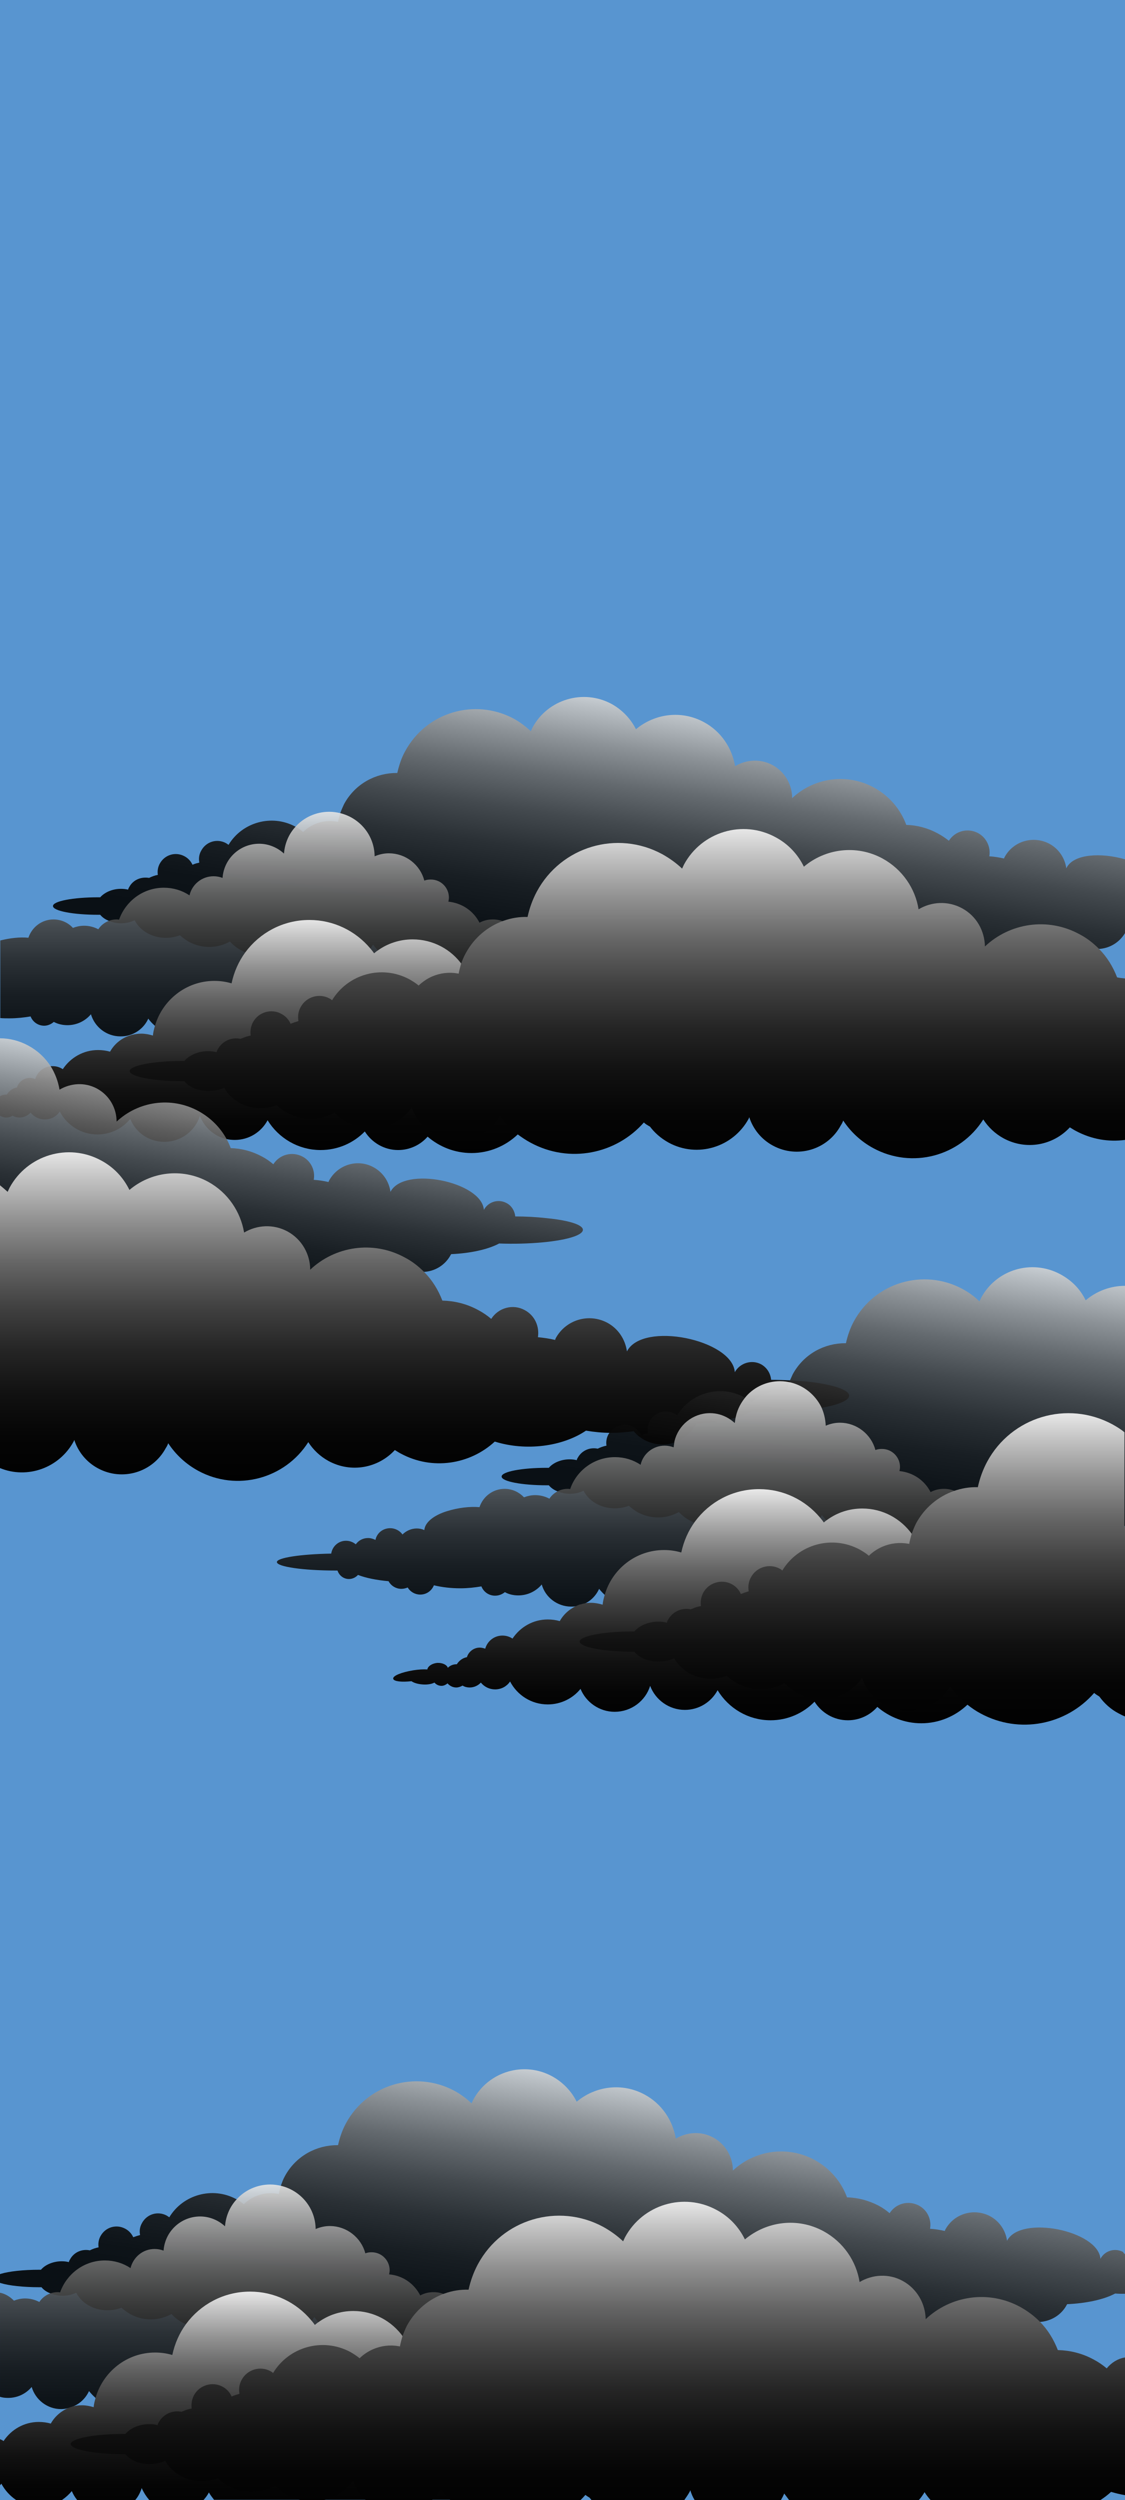 <?xml version="1.0" encoding="utf-8"?>
<!-- Generator: Adobe Illustrator 26.0.1, SVG Export Plug-In . SVG Version: 6.00 Build 0)  -->
<svg version="1.1" id="Layer_1" xmlns="http://www.w3.org/2000/svg" xmlns:xlink="http://www.w3.org/1999/xlink" x="0px" y="0px"
	 viewBox="0 0 412 915" style="enable-background:new 0 0 412 915;" xml:space="preserve">
<style type="text/css">
	.st0{fill:url(#SVGID_1_);}
	.st1{opacity:0.9;fill:url(#SVGID_00000098933755225765967400000006879856832631764410_);}
	.st2{opacity:0.9;fill:url(#SVGID_00000148631717103123175850000007960224511834758589_);}
	.st3{fill:url(#SVGID_00000181080089543759380310000011415075787278086814_);}
	.st4{fill:url(#SVGID_00000116200220962172087770000007572307419795533743_);}
	.st5{opacity:0.9;fill:url(#SVGID_00000127765354279140428370000008169950112290430878_);}
	.st6{opacity:0.9;fill:url(#SVGID_00000077290531726021573680000002582558902714063551_);}
	.st7{opacity:0.9;fill:url(#SVGID_00000069361714154186873520000013852595138000828329_);}
	.st8{opacity:0.9;fill:url(#SVGID_00000154418568733840787060000011349781460010131108_);}
	.st9{opacity:0.9;fill:url(#SVGID_00000067201070470162949840000002073465123806091681_);}
	.st10{opacity:0.9;fill:url(#SVGID_00000183942493968992693330000006677775052613709988_);}
	.st11{fill:url(#SVGID_00000180365861139651007030000017042215688083892640_);}
	.st12{fill:url(#SVGID_00000020381923439017761290000001981103051257464229_);}
	.st13{fill:url(#SVGID_00000039817104226212885820000004275667806736628904_);}
	.st14{fill:url(#SVGID_00000133528815455898107490000001387409408806580608_);}
	.st15{fill:url(#SVGID_00000116945390749813234050000002991862299407794842_);}
	.st16{fill:url(#SVGID_00000118363630708678708470000006476591631856604329_);}
	.st17{opacity:0.9;fill:url(#SVGID_00000005237366045781176750000010436871873813505190_);}
	.st18{opacity:0.9;fill:url(#SVGID_00000145042434415447622340000003296232626501359525_);}
	.st19{opacity:0.9;fill:url(#SVGID_00000183942207659405199750000008847309959778137784_);}
	.st20{opacity:0.9;fill:url(#SVGID_00000129892715225075923350000001990250057510496648_);}
	.st21{opacity:0.9;fill:url(#SVGID_00000098941329077822518010000016428336682675074221_);}
	.st22{opacity:0.9;fill:url(#SVGID_00000156563273465457898700000008226513395387992756_);}
	.st23{fill:url(#SVGID_00000114779385210214481300000012861594759175646594_);}
	.st24{fill:url(#SVGID_00000114791298735826199030000015467409009183390368_);}
	.st25{fill:url(#SVGID_00000139988772486575045030000014427084894538504892_);}
	.st26{fill:url(#SVGID_00000075866048731754514740000008036209929977560255_);}
	.st27{fill:url(#SVGID_00000125583564145021223420000009686699621169856654_);}
	.st28{fill:url(#SVGID_00000127025208993771623380000006583699833715389373_);}
	.st29{opacity:0.9;fill:url(#SVGID_00000099653113821049920370000017091465172231144834_);}
	.st30{opacity:0.9;fill:url(#SVGID_00000181047553006089562500000009845486714473953929_);}
	.st31{fill:url(#SVGID_00000043457573851327028640000003963713304959158413_);}
	.st32{fill:url(#SVGID_00000043432501337544471440000007846806232362304661_);}
</style>
<linearGradient id="SVGID_1_" gradientUnits="userSpaceOnUse" x1="204.057" y1="8.133" x2="207.982" y2="915.955">
	<stop  offset="0" style="stop-color:#5895D0"/>
	<stop  offset="1" style="stop-color:#5895D0"/>
</linearGradient>
<rect class="st0" width="412" height="915"/>
<linearGradient id="SVGID_00000005974878311188029860000008849532803521666735_" gradientUnits="userSpaceOnUse" x1="212.874" y1="354.923" x2="227.891" y2="252.129">
	<stop  offset="0" style="stop-color:#010101"/>
	<stop  offset="0.133" style="stop-color:#050505"/>
	<stop  offset="0.265" style="stop-color:#111111"/>
	<stop  offset="0.398" style="stop-color:#252525"/>
	<stop  offset="0.53" style="stop-color:#414141"/>
	<stop  offset="0.663" style="stop-color:#656565"/>
	<stop  offset="0.796" style="stop-color:#929292"/>
	<stop  offset="0.926" style="stop-color:#C5C5C5"/>
	<stop  offset="1" style="stop-color:#E6E6E6"/>
</linearGradient>
<path style="opacity:0.9;fill:url(#SVGID_00000005974878311188029860000008849532803521666735_);" d="M412,314.5v27
	c-2.1,3.5-5.7,5.6-9.6,5.8c-2.2,0.2-4.4-0.3-6.5-1.4c-1.3-0.7-2.5-1.7-3.4-2.8c-4.9,0.7-10.1,0.7-15.1-0.2c-7.5,5-19,6.6-28.9,3.5
	c-7.9,7.3-19.8,9.2-29.7,3.8c-0.7-0.3-1.3-0.7-1.9-1.1c-5.3,5.7-13.9,7.3-21,3.5c-2.7-1.5-4.9-3.5-6.4-6c-4,6.3-10.2,10.4-17.1,11.8
	c-1,0.2-2.1,0.4-3.2,0.5h0l-0.4,0c-4.8,0.3-9.6-0.7-14.1-3.1c-0.5-0.3-1-0.6-1.5-0.9h0c-1.2-0.8-2.4-1.7-3.5-2.6c0,0,0,0,0,0
	c-0.3-0.3-0.6-0.5-0.9-0.8c-1.3-1.3-2.5-2.8-3.6-4.3c-0.2,0.5-0.5,1.1-0.7,1.6c-0.4,0.8-1,1.6-1.5,2.3h0c-0.7,0.9-1.5,1.7-2.3,2.4
	c0,0,0,0-0.1,0c-4.8,4-11.7,4.8-17.6,1.7c-3.7-2-6.3-5.3-7.5-9c-0.1,0.1-0.1,0.3-0.2,0.4c-4.9,9.1-16.3,12.5-25.3,7.6
	c-3.2-1.7-5.6-4.2-7.3-7.1c-3.2,3.9-7.3,6.8-11.9,8.6c-0.8,0.3-1.5,0.6-2.3,0.8c-0.1,0-0.3,0.1-0.4,0.1c-3.1,0.9-6.3,1.2-9.5,1.1
	c-4.2-0.2-8.4-1.4-12.3-3.5c-3.1-1.7-5.7-3.8-7.9-6.3c-0.6-0.7-1.2-1.5-1.8-2.2c-0.3,0.5-0.6,0.9-0.9,1.4
	c-4.4,6.2-12.9,8.3-19.7,4.5c-3.5-1.9-6-5-7.2-8.6c-4.2,6-12,8.3-18.8,5.6c-0.6-0.2-1.1-0.5-1.7-0.8c-1.6-0.9-2.9-1.9-4.1-3.2
	c-4.5,2.5-10.1,2.7-15,0.1c-1.2-0.7-2.3-1.5-3.3-2.4c-3.5,1.3-7.6,1.3-11.2-0.4c-2.5-1.2-4.3-3-5.4-5.1c-1.4,0.7-3.1,1.1-5,1.1
	c-1.5,0-3-0.3-4.2-0.8c-1.4-0.5-2.6-1.3-3.4-2.3c-0.2,0-0.5,0-0.7,0c-9.2,0-16.6-1.4-16.6-3.2s7.4-3.2,16.6-3.2c0.2,0,0.5,0,0.7,0
	c1.6-1.8,4.4-3.1,7.6-3.1c0.9,0,1.8,0.1,2.6,0.3c0.1-0.3,0.2-0.6,0.4-0.9c1.4-2.7,4.4-3.9,7.3-3.4c1-0.5,2.1-0.9,3.2-1.1
	c-0.2-1.4,0-2.8,0.7-4.1c1.8-3.3,5.8-4.5,9.1-2.7c1.3,0.7,2.3,1.8,2.9,3.1c0.8-0.4,1.7-0.6,2.5-0.8c-0.3-1.5-0.1-3,0.7-4.4
	c1.8-3.3,5.8-4.5,9.1-2.7c0.3,0.2,0.6,0.4,0.9,0.6c5-8.3,15.8-11.3,24.4-6.7c0.1,0,0.2,0.1,0.2,0.1c1,0.5,1.9,1.2,2.7,1.9
	c3.4-3.3,8.2-4.7,12.8-3.7c0.2-1.1,0.5-2.2,0.8-3.2h0c0.4-1.1,0.9-2.2,1.4-3.3c4-7.4,11.6-11.5,19.5-11.4c0.6-2.7,1.5-5.5,2.9-8
	c7.7-14.2,25.4-19.5,39.7-11.9c2.4,1.3,4.4,2.9,6.3,4.6c0.2-0.4,0.4-0.9,0.6-1.3c5.6-10.4,18.6-14.2,28.9-8.7c4,2.2,7.1,5.5,9,9.3
	c6.8-5.7,16.6-7.1,24.9-2.6c6.3,3.4,10.3,9.5,11.4,16.1c4.1-2.4,9.2-2.8,13.7-0.4c4.6,2.5,7.2,7.2,7.2,12.1
	c7.9-7.4,19.9-9.3,29.9-3.9c5.7,3.1,9.8,8,11.9,13.7c3.9,0.1,7.8,1.1,11.5,3.1c1.5,0.8,2.8,1.7,4.1,2.7c2.3-3.6,6.9-4.8,10.7-2.8
	c3.1,1.7,4.7,5.2,4.1,8.5c1.8,0.1,3.6,0.4,5.4,0.8c0.1-0.2,0.1-0.3,0.2-0.5c3.2-5.9,10.5-8,16.4-4.9c3.5,1.9,5.7,5.3,6.2,9
	C393,312.4,403.4,312,412,314.5z"/>
<linearGradient id="SVGID_00000003803743066448927370000008649753032553688965_" gradientUnits="userSpaceOnUse" x1="152.41" y1="387.97" x2="152.41" y2="297.01">
	<stop  offset="0" style="stop-color:#010101"/>
	<stop  offset="0.133" style="stop-color:#050505"/>
	<stop  offset="0.265" style="stop-color:#111111"/>
	<stop  offset="0.398" style="stop-color:#252525"/>
	<stop  offset="0.53" style="stop-color:#414141"/>
	<stop  offset="0.663" style="stop-color:#656565"/>
	<stop  offset="0.796" style="stop-color:#929292"/>
	<stop  offset="0.926" style="stop-color:#C5C5C5"/>
	<stop  offset="1" style="stop-color:#E6E6E6"/>
</linearGradient>
<path style="opacity:0.9;fill:url(#SVGID_00000003803743066448927370000008649753032553688965_);" d="M304.8,367
	c0,1.7-9.6,3.1-21.5,3.1h-0.7c-0.6,1.8-2.2,3.1-4.2,3.1c-1.3,0-2.5-0.6-3.3-1.5c-2.9,1.1-6.8,2-11.2,2.3c-1.3,4-10.3,8.4-16.6,1.4
	c-2.9,0.7-6.2,1.1-9.7,1.1c-2.7,0-5.3-0.2-7.7-0.7c-0.8,2-2.7,3.4-5,3.4c-1.4,0-2.6-0.5-3.6-1.3c-0.3,0.2-0.7,0.3-1,0.5
	c-1.2,0.5-2.5,0.7-3.9,0.7c-3.5,0-6.6-1.6-8.6-4c-1.4,4.7-5.7,8.1-10.8,8.1c-1.8,0-3.5-0.4-5-1.2c-2.1,1.4-4.6,2.2-7.3,2.2
	c-3.8,0-7.3-1.6-9.7-4.3c-2,4.8-6.7,8.1-12.2,8.1c-5.1,0-9.6-2.9-11.7-7.2c-2.1,2.7-5.4,4.4-9.1,4.4c-4.2,0-7.8-2.2-9.8-5.5
	c-2,2.1-4.9,3.5-8.1,3.5c-3.5,0-6.6-1.6-8.6-4.1c-4.1,2.7-9,4.3-14.2,4.3c-4.5,0-8.8-1.2-12.5-3.3c-3.6-2-6.6-4.8-8.9-8.2
	c-2.8,4.3-7.6,7.2-13.1,7.2c-3.8,0-7.3-1.4-10.1-3.7c-0.9-0.8-1.7-1.6-2.4-2.6c-1.2,2.7-3.5,4.8-6.2,5.8c0,0,0,0,0,0
	c-0.3,0.1-0.6,0.2-0.9,0.3c-1,0.3-2,0.4-3.1,0.4c-5.1,0-9.4-3.4-10.8-8.1c-2.1,2.5-5.2,4-8.6,4c-1.8,0-3.5-0.4-5-1.2
	c-0.9,0.8-2.2,1.4-3.5,1.4c-2.3,0-4.2-1.4-5-3.4c-2.4,0.4-5,0.7-7.7,0.7c-1.1,0-2.3,0-3.4-0.1v-28.4c3.6-0.9,7.2-1.3,10.3-1
	c1.3-3.9,4.9-6.7,9.2-6.7c2.8,0,5.4,1.2,7.1,3.1c1.3-0.5,2.7-0.8,4.1-0.8c1.9,0,3.7,0.5,5.2,1.3c0.9-1.4,2.3-2.5,3.9-3.1
	c0.8-0.3,1.8-0.5,2.7-0.5c0.3,0,0.6,0,1,0.1c2.4-6.8,8.8-11.7,16.4-11.7c3.5,0,6.7,1,9.4,2.8c0.9-4,4.5-7,8.8-7
	c1.2,0,2.2,0.2,3.3,0.6c0.5-7,6.3-12.5,13.4-12.5c3.5,0,6.7,1.4,9.1,3.6c0.3-3.8,1.8-7.2,4.2-9.8c3-3.4,7.5-5.5,12.4-5.5
	c1.4,0,2.7,0.2,4,0.5c7.2,1.8,12.5,8.1,12.6,15.8c1.6-0.7,3.4-1.1,5.2-1.1c6.2,0,11.5,4.2,13,10c0.7-0.3,1.5-0.4,2.4-0.4
	c3.7,0,6.6,3,6.6,6.6c0,0.5-0.1,1-0.2,1.5c5,0.5,9.2,3.4,11.4,7.7c1.5-0.8,3.1-1.2,4.9-1.2c1.5,0,2.9,0.3,4.2,0.9
	c3.3,1.5,5.8,4.6,6.2,8.3c1.1-3,4-5.2,7.5-5.2c2.8,0,5.2,1.4,6.6,3.6c1.6-0.8,3.3-1.3,5.2-1.3c5.3,0,9.8,3.7,10.9,8.7
	c1.3-0.6,2.8-0.9,4.4-0.9c2.5,0,4.8,0.8,6.7,2.2c1.1-0.6,2.3-0.9,3.6-0.9c1.8,0,3.3,0.6,4.6,1.6c0,0,0,0,0,0c0,0,0,0,0-0.1
	c0.5-1,1.3-1.9,2.3-2.4c0.8-0.4,1.6-0.6,2.5-0.6c1.2,0,2.4,0.4,3.3,1.1c0.3,0.2,0.6,0.5,0.9,0.8c0.7,0.9,1.2,2,1.3,3.2
	c0.7-0.3,1.4-0.5,2.2-0.5c0.2,0,0.4,0,0.6,0c2.1,0,3.9,0.8,5.2,2.2c1-1.4,2.6-2.3,4.5-2.3c2.6,0,4.8,1.8,5.3,4.2c0,0,0,0.1,0,0.1
	c0.1-0.1,0.2-0.1,0.4-0.2c0.7-0.3,1.5-0.5,2.3-0.5c0.3,0,0.6,0,0.9,0.1c1.5,0.2,2.7,1.1,3.6,2.2c1-0.8,2.2-1.3,3.6-1.3
	c2.8,0,5.1,2.1,5.4,4.7C296.1,364.1,304.8,365.4,304.8,367z"/>
<linearGradient id="SVGID_00000032633043074766623620000003342809047733648799_" gradientUnits="userSpaceOnUse" x1="147.418" y1="421.85" x2="147.418" y2="336.49">
	<stop  offset="0" style="stop-color:#010101"/>
	<stop  offset="0.133" style="stop-color:#050505"/>
	<stop  offset="0.265" style="stop-color:#111111"/>
	<stop  offset="0.398" style="stop-color:#252525"/>
	<stop  offset="0.53" style="stop-color:#414141"/>
	<stop  offset="0.663" style="stop-color:#656565"/>
	<stop  offset="0.796" style="stop-color:#929292"/>
	<stop  offset="0.926" style="stop-color:#C5C5C5"/>
	<stop  offset="1" style="stop-color:#E6E6E6"/>
</linearGradient>
<path style="fill:url(#SVGID_00000032633043074766623620000003342809047733648799_);" d="M294.8,405.3c-0.2,1-3,1.3-6.7,0.9
	c-0.8,0.7-2.4,1.2-4.3,1.2c-1.7,0.1-3.2-0.2-4.1-0.7c-0.6,0.8-1.6,1.2-2.6,1.2c-0.9,0-1.6-0.3-2.2-0.8c-0.8,0.9-1.9,1.5-3.2,1.5
	c-1.1,0-2.1-0.4-2.9-1.1c-1,1.4-2.6,2.3-4.4,2.3c-1.6,0-3-0.7-4-1.8c-1.2,2.1-3.5,3.5-6.1,3.5c-1.6,0-3.1-0.6-4.3-1.5
	c-1.9,2-4.5,3.3-7.5,3.3c-1.7,0-3.3-0.4-4.7-1.1c-0.7-0.4-1.4-0.8-1.9-1.3c-0.9-0.7-1.6-1.6-2.2-2.6c-2.2,3.5-6.1,5.8-10.5,5.8
	c-3.4,0-6.5-1.4-8.8-3.7c-3,4-7.7,6.7-13.1,6.7c-3.8,0-7.4-1.3-10.1-3.6c-0.5,0.6-1.1,1.2-1.6,1.7c-4.4,4.2-10.4,6.8-16.9,6.8
	c-6.2,0-11.8-2.3-16.1-6c-2.6,3-6.5,4.9-10.8,4.9c-5.1,0-9.6-2.7-12.2-6.8c-4.1,4.2-9.8,6.8-16.2,6.8c-8.2,0-15.4-4.4-19.4-10.9
	c-2.3,4.3-6.8,7.2-12,7.2c-1,0-2-0.1-3-0.3c-4.5-1-8.1-4.2-9.8-8.5c-1.7,5.5-6.9,9.5-13,9.5c-5.7,0-10.5-3.4-12.5-8.4
	c-2.8,3.5-7.2,5.7-12,5.7c-6,0-11.2-3.4-13.8-8.4c-1.2,1.8-3.2,2.9-5.5,2.9c-2.1,0-4-1-5.2-2.5c-1,1.1-2.5,1.8-4,1.8
	c-0.9,0-1.8-0.2-2.6-0.7c-0.7,0.5-1.5,0.7-2.3,0.7c-0.9,0-1.7-0.3-2.4-0.7v-7c0.7-0.5,1.5-0.7,2.4-0.7c0.1,0,0.1,0,0.2,0
	c0.8-1.3,2.1-2.3,3.7-2.6c0.6-2,2.5-3.5,4.7-3.5c0.7,0,1.4,0.2,2,0.4c0.8-2.6,3.1-4.5,5.9-4.7c0.2,0,0.3,0,0.5,0
	c1.4,0,2.6,0.4,3.7,1.1c2.8-4.2,7.5-7,12.9-7c1.5,0,3,0.2,4.4,0.6c1.5-2.7,4-4.8,6.9-5.8c0,0,0,0,0,0h0c0.3-0.1,0.6-0.2,0.9-0.3
	c0,0,0,0,0,0c1.2-0.3,2.4-0.5,3.6-0.5c1.5,0,3,0.3,4.3,0.7c0.1-1.2,0.4-2.3,0.7-3.4c2.7-9.5,11.4-16.6,21.8-16.6
	c2.2,0,4.3,0.3,6.3,0.9c0.9-4.2,2.6-8,5-11.3c5.3-7.2,13.8-11.9,23.5-11.9c8.9,0,16.9,4,22.3,10.4c0.5,0.6,1,1.2,1.4,1.8
	c0.4-0.3,0.8-0.7,1.3-1c3.6-2.6,8.1-4.1,12.8-4.1c7.5,0,14.2,3.7,18.2,9.4c0.6,0.8,1.1,1.6,1.5,2.4c1.4,2.6,2.2,5.4,2.5,8.4
	c2.3-2.5,5.5-4,9.2-4c6.4,0,11.7,4.9,12.4,11.1c2.8-2,6.2-3.2,9.9-3.2c7.1,0,13.1,4.3,15.7,10.5c0.3,0.7,0.5,1.3,0.7,2.1
	c0.5-0.1,1-0.2,1.5-0.2c4,0,7.2,3.2,7.2,7.2c0,0.1,0,0.1,0,0.2c0.5-0.1,1-0.2,1.5-0.2c3.7,0,6.7,2.7,7.1,6.2
	c1.3-0.6,2.7-0.9,4.1-0.9c2.3,0,4.4,0.8,6.1,2.1c1.3-1.1,2.9-1.8,4.7-1.8c2.7,0,5,1.5,6.2,3.7c0.5-0.2,1-0.4,1.6-0.4
	c1.7,0,3.1,1.1,3.6,2.6c1.6,0.1,3,1,3.9,2.2c0.8-0.7,1.8-1.2,2.9-1.2c1.2,0,2.3,0.5,3.1,1.4c0.4-1.2,2-2,3.9-1.8
	c1.9,0.2,3.4,1.2,3.6,2.4c1.4-0.1,3.2,0,5.1,0.3C291.7,402.9,295,404.2,294.8,405.3z"/>
<linearGradient id="SVGID_00000176007916436046281930000012540652081958757517_" gradientUnits="userSpaceOnUse" x1="229.69" y1="423.82" x2="229.69" y2="303.626">
	<stop  offset="0" style="stop-color:#010101"/>
	<stop  offset="0.133" style="stop-color:#050505"/>
	<stop  offset="0.265" style="stop-color:#111111"/>
	<stop  offset="0.398" style="stop-color:#252525"/>
	<stop  offset="0.53" style="stop-color:#414141"/>
	<stop  offset="0.663" style="stop-color:#656565"/>
	<stop  offset="0.796" style="stop-color:#929292"/>
	<stop  offset="0.926" style="stop-color:#C5C5C5"/>
	<stop  offset="1" style="stop-color:#E6E6E6"/>
</linearGradient>
<path style="fill:url(#SVGID_00000176007916436046281930000012540652081958757517_);" d="M412,358.1v59.1c-6,0.8-12.2-0.2-18-3.3
	c-0.8-0.4-1.5-0.9-2.2-1.3c-6.1,6.6-16,8.5-24.3,4c-3.1-1.7-5.6-4.1-7.4-6.9c-8.5,13.5-26.1,18.2-40.3,10.5c-4.6-2.5-8.3-6-11-10.1
	c-0.2,0.6-0.5,1.2-0.9,1.8c-4.8,8.9-15.9,12.2-24.8,7.4c-4.3-2.3-7.3-6.1-8.7-10.4c-0.1,0.1-0.1,0.3-0.2,0.5
	c-5.7,10.5-18.8,14.5-29.3,8.8c-2.9-1.6-5.3-3.7-7.1-6.2c-0.5-0.7-0.9-1.3-1.3-2c-0.2,0.2-0.4,0.5-0.6,0.7
	c-10.2,11.7-27.4,15.2-41.6,7.5c-1.7-0.9-3.3-2-4.8-3.1c-2.5-2-4.6-4.2-6.4-6.7c-4.8,8.3-15.3,11.4-23.9,6.8c-4.1-2.2-7-5.8-8.4-9.9
	c-5.3,7.5-15.4,10-23.6,5.5c-1.8-1-3.4-2.2-4.7-3.6c-5.2,2.9-11.7,3.1-17.3,0.1c-1.4-0.8-2.7-1.7-3.8-2.8c-4.1,1.5-8.8,1.5-13-0.5
	c-2.8-1.4-5-3.5-6.3-5.9c-1.6,0.8-3.6,1.2-5.8,1.2c-3.8,0-7.1-1.4-8.8-3.6c-0.3,0-0.5,0-0.8,0c-10.6,0-19.2-1.7-19.2-3.7
	c0-2,8.6-3.7,19.2-3.7h0.8c1.8-2.1,5.1-3.6,8.8-3.6c1.1,0,2.1,0.2,3,0.4c0.1-0.3,0.2-0.7,0.4-1c1.7-3.1,5.1-4.6,8.4-3.9
	c0.2-0.1,0.4-0.2,0.5-0.2c1-0.4,2.1-0.8,3.2-1c-0.2-1.6,0-3.2,0.8-4.8c2-3.8,6.8-5.2,10.5-3.1c1.5,0.8,2.7,2.1,3.3,3.6
	c1-0.4,1.9-0.7,2.9-1c-0.3-1.7-0.1-3.5,0.8-5.1c2-3.8,6.8-5.2,10.5-3.2c0.4,0.2,0.7,0.4,1,0.7c5.8-9.6,18.2-13.1,28.3-7.7
	c1.2,0.7,2.4,1.4,3.4,2.3c1.5-1.4,3.1-2.5,4.9-3.3c3-1.3,6.3-1.7,9.5-1.1c0.1,0,0.2,0,0.3,0.1c0-0.1,0-0.1,0-0.2
	c0.2-1.1,0.5-2.2,0.8-3.3c0.5-1.4,1-2.7,1.8-4.1c3.1-5.7,8.1-9.8,13.8-11.8c2.8-1,5.8-1.5,8.8-1.4c0.7-3.2,1.8-6.3,3.4-9.3
	c8.9-16.5,29.4-22.6,45.9-13.7c2.7,1.5,5.2,3.3,7.3,5.3c0.2-0.5,0.5-1,0.7-1.5c6.5-12,21.5-16.5,33.5-10c4.7,2.5,8.2,6.3,10.4,10.8
	c7.8-6.6,19.2-8.2,28.8-3c7.3,4,12,11,13.2,18.6c4.7-2.8,10.7-3.2,15.9-0.4c5.4,2.9,8.3,8.4,8.4,14c9.1-8.6,23-10.8,34.6-4.5
	c2.7,1.4,5,3.2,7.1,5.3c3,3,5.2,6.6,6.7,10.5C410,357.9,411,358,412,358.1z"/>
<linearGradient id="SVGID_00000108277000479252866910000015500297521387100591_" gradientUnits="userSpaceOnUse" x1="-5.639" y1="471.208" x2="-5.273" y2="468.706">
	<stop  offset="0" style="stop-color:#010101"/>
	<stop  offset="0.133" style="stop-color:#050505"/>
	<stop  offset="0.265" style="stop-color:#111111"/>
	<stop  offset="0.398" style="stop-color:#252525"/>
	<stop  offset="0.53" style="stop-color:#414141"/>
	<stop  offset="0.663" style="stop-color:#656565"/>
	<stop  offset="0.796" style="stop-color:#929292"/>
	<stop  offset="0.926" style="stop-color:#C5C5C5"/>
	<stop  offset="1" style="stop-color:#E6E6E6"/>
</linearGradient>
<path style="opacity:0.9;fill:url(#SVGID_00000108277000479252866910000015500297521387100591_);" d="M-4.3,469
	c-0.7,0.9-1.5,1.7-2.3,2.4C-6.1,470.3-5.3,469.5-4.3,469z"/>
<linearGradient id="SVGID_00000023250150580351448460000011807985013678092965_" gradientUnits="userSpaceOnUse" x1="97.44" y1="478.51" x2="110.143" y2="391.56">
	<stop  offset="0" style="stop-color:#010101"/>
	<stop  offset="0.133" style="stop-color:#050505"/>
	<stop  offset="0.265" style="stop-color:#111111"/>
	<stop  offset="0.398" style="stop-color:#252525"/>
	<stop  offset="0.53" style="stop-color:#414141"/>
	<stop  offset="0.663" style="stop-color:#656565"/>
	<stop  offset="0.796" style="stop-color:#929292"/>
	<stop  offset="0.926" style="stop-color:#C5C5C5"/>
	<stop  offset="1" style="stop-color:#E6E6E6"/>
</linearGradient>
<path style="opacity:0.9;fill:url(#SVGID_00000023250150580351448460000011807985013678092965_);" d="M210.4,452.5
	c-5.5,2-16.8,3-27.6,2.6c-4.1,2.2-10.6,3.6-17.6,3.9c0,0.1,0,0.1-0.1,0.2c-2,3.8-5.8,6.1-9.9,6.3c-2.2,0.2-4.4-0.3-6.5-1.4
	c-1.3-0.7-2.5-1.7-3.4-2.8c-4.9,0.7-10.1,0.6-15.2-0.2c-7.5,5-19,6.6-28.9,3.5c-7.9,7.3-19.8,9.2-29.7,3.8c-0.7-0.3-1.3-0.7-1.9-1.1
	c-5.3,5.7-13.9,7.3-21,3.5c-2.7-1.5-4.9-3.5-6.4-6c-4,6.3-10.2,10.4-17.1,11.8c-1,0.2-2.1,0.4-3.2,0.5c-0.1,0-0.3,0-0.4,0
	c-4.8,0.3-9.6-0.7-14.1-3.1c-0.5-0.3-1-0.6-1.6-0.9c-1.2-0.8-2.4-1.7-3.5-2.6c-0.3-0.3-0.7-0.6-1-0.9c-0.5-0.5-1-1-1.4-1.5v-88.1
	c3.6,0,7.2,0.9,10.5,2.7c3.5,1.9,6.2,4.5,8.2,7.6c1.6,2.6,2.7,5.5,3.2,8.5c4.1-2.4,9.2-2.8,13.7-0.4c4.6,2.5,7.2,7.2,7.2,12.1
	c7.9-7.4,19.9-9.3,29.9-3.9c4.6,2.5,8.1,6.1,10.4,10.3c0.6,1.1,1.1,2.2,1.5,3.3c3.9,0.1,7.8,1.1,11.5,3.1c1.5,0.8,2.8,1.7,4.1,2.8
	c2.3-3.6,6.9-4.8,10.7-2.8c3.2,1.7,4.7,5.2,4.1,8.5c1.8,0.1,3.6,0.4,5.4,0.8c0.1-0.2,0.1-0.3,0.2-0.5c3.2-5.9,10.5-8.1,16.3-4.9
	c3.5,1.9,5.7,5.3,6.2,9c4.9-9.6,33.5-3.7,34.2,6.6c1.6-3,5.3-4.1,8.3-2.5c1.9,1,3,2.9,3.2,4.9c3.8,0,7.6,0.2,11.2,0.6
	C212.5,447,217.1,450,210.4,452.5z"/>
<linearGradient id="SVGID_00000076580943145348151920000007571251218835072155_" gradientUnits="userSpaceOnUse" x1="-110.34" y1="466.79" x2="-110.34" y2="463.62">
	<stop  offset="0" style="stop-color:#010101"/>
	<stop  offset="0.133" style="stop-color:#050505"/>
	<stop  offset="0.265" style="stop-color:#111111"/>
	<stop  offset="0.398" style="stop-color:#252525"/>
	<stop  offset="0.53" style="stop-color:#414141"/>
	<stop  offset="0.663" style="stop-color:#656565"/>
	<stop  offset="0.796" style="stop-color:#929292"/>
	<stop  offset="0.926" style="stop-color:#C5C5C5"/>
	<stop  offset="1" style="stop-color:#E6E6E6"/>
</linearGradient>
<path style="opacity:0.9;fill:url(#SVGID_00000076580943145348151920000007571251218835072155_);" d="M-109,465.8
	c-0.4,0.3-0.9,0.6-1.3,1c-0.4-0.6-0.9-1.2-1.4-1.8c0.3-0.4,0.6-0.9,0.9-1.4C-110.2,464.4-109.6,465.1-109,465.8z"/>
<linearGradient id="SVGID_00000010270034627119521460000008161509350386582454_" gradientUnits="userSpaceOnUse" x1="-79.035" y1="474.61" x2="-79.035" y2="474.43">
	<stop  offset="0" style="stop-color:#010101"/>
	<stop  offset="0.133" style="stop-color:#050505"/>
	<stop  offset="0.265" style="stop-color:#111111"/>
	<stop  offset="0.398" style="stop-color:#252525"/>
	<stop  offset="0.53" style="stop-color:#414141"/>
	<stop  offset="0.663" style="stop-color:#656565"/>
	<stop  offset="0.796" style="stop-color:#929292"/>
	<stop  offset="0.926" style="stop-color:#C5C5C5"/>
	<stop  offset="1" style="stop-color:#E6E6E6"/>
</linearGradient>
<path style="opacity:0.9;fill:url(#SVGID_00000010270034627119521460000008161509350386582454_);" d="M-79.2,474.5
	c0.1,0,0.3-0.1,0.4-0.1c0,0.1,0,0.1,0,0.2C-79,474.6-79.1,474.6-79.2,474.5z"/>
<linearGradient id="SVGID_00000067194215710378403400000017934897841368298904_" gradientUnits="userSpaceOnUse" x1="-5.485" y1="471.35" x2="-5.485" y2="468.96">
	<stop  offset="0" style="stop-color:#010101"/>
	<stop  offset="0.133" style="stop-color:#050505"/>
	<stop  offset="0.265" style="stop-color:#111111"/>
	<stop  offset="0.398" style="stop-color:#252525"/>
	<stop  offset="0.53" style="stop-color:#414141"/>
	<stop  offset="0.663" style="stop-color:#656565"/>
	<stop  offset="0.796" style="stop-color:#929292"/>
	<stop  offset="0.926" style="stop-color:#C5C5C5"/>
	<stop  offset="1" style="stop-color:#E6E6E6"/>
</linearGradient>
<path style="opacity:0.9;fill:url(#SVGID_00000067194215710378403400000017934897841368298904_);" d="M-4.3,469
	c-0.7,0.9-1.5,1.7-2.3,2.4C-6.1,470.3-5.3,469.5-4.3,469z"/>
<linearGradient id="SVGID_00000035488466337999264080000012469044567885133457_" gradientUnits="userSpaceOnUse" x1="28.83" y1="497.161" x2="28.83" y2="468.61">
	<stop  offset="0" style="stop-color:#010101"/>
	<stop  offset="0.133" style="stop-color:#050505"/>
	<stop  offset="0.265" style="stop-color:#111111"/>
	<stop  offset="0.398" style="stop-color:#252525"/>
	<stop  offset="0.53" style="stop-color:#414141"/>
	<stop  offset="0.663" style="stop-color:#656565"/>
	<stop  offset="0.796" style="stop-color:#929292"/>
	<stop  offset="0.926" style="stop-color:#C5C5C5"/>
	<stop  offset="1" style="stop-color:#E6E6E6"/>
</linearGradient>
<path style="opacity:0.9;fill:url(#SVGID_00000035488466337999264080000012469044567885133457_);" d="M57.7,485.1
	c0,1.7-9.6,3.1-21.5,3.1h-0.7c-0.6,1.8-2.2,3.1-4.2,3.1c-1.3,0-2.5-0.6-3.3-1.5c-2.9,1.1-6.8,1.9-11.2,2.3c-1.3,4-10.3,8.4-16.6,1.4
	c0,0-0.1,0-0.1,0v-24.9c0.5,0.2,1,0.4,1.4,0.7c0.4,0.3,0.7,0.6,1,0.9c0.7,0.9,1.2,2,1.3,3.2c0.7-0.3,1.4-0.5,2.2-0.5
	c0.2,0,0.4,0,0.6,0c2,0,3.9,0.8,5.2,2.2c1-1.4,2.6-2.3,4.5-2.3c2.6,0,4.8,1.8,5.3,4.2c0,0,0,0.1,0,0.2c0.1-0.1,0.2-0.1,0.3-0.2
	c0.7-0.3,1.5-0.5,2.3-0.5c0.3,0,0.6,0,0.9,0.1c1.5,0.2,2.8,1.1,3.6,2.2c1-0.8,2.2-1.3,3.6-1.3c2.8,0,5.1,2.1,5.4,4.7
	C48.9,482.2,57.7,483.5,57.7,485.1z"/>
<linearGradient id="SVGID_00000111159926282144206310000006244759519883454861_" gradientUnits="userSpaceOnUse" x1="-79.035" y1="474.61" x2="-79.035" y2="474.43">
	<stop  offset="0" style="stop-color:#010101"/>
	<stop  offset="0.133" style="stop-color:#050505"/>
	<stop  offset="0.265" style="stop-color:#111111"/>
	<stop  offset="0.398" style="stop-color:#252525"/>
	<stop  offset="0.53" style="stop-color:#414141"/>
	<stop  offset="0.663" style="stop-color:#656565"/>
	<stop  offset="0.796" style="stop-color:#929292"/>
	<stop  offset="0.926" style="stop-color:#C5C5C5"/>
	<stop  offset="1" style="stop-color:#E6E6E6"/>
</linearGradient>
<path style="fill:url(#SVGID_00000111159926282144206310000006244759519883454861_);" d="M-79.2,474.5c0.1,0,0.3-0.1,0.4-0.1
	c0,0.1,0,0.1,0,0.2C-79,474.6-79.1,474.6-79.2,474.5z"/>
<linearGradient id="SVGID_00000082344679113525420180000005094870735431196825_" gradientUnits="userSpaceOnUse" x1="-10.345" y1="530.11" x2="-10.345" y2="528.08">
	<stop  offset="0" style="stop-color:#010101"/>
	<stop  offset="0.133" style="stop-color:#050505"/>
	<stop  offset="0.265" style="stop-color:#111111"/>
	<stop  offset="0.398" style="stop-color:#252525"/>
	<stop  offset="0.53" style="stop-color:#414141"/>
	<stop  offset="0.663" style="stop-color:#656565"/>
	<stop  offset="0.796" style="stop-color:#929292"/>
	<stop  offset="0.926" style="stop-color:#C5C5C5"/>
	<stop  offset="1" style="stop-color:#E6E6E6"/>
</linearGradient>
<path style="fill:url(#SVGID_00000082344679113525420180000005094870735431196825_);" d="M-10.7,528.1c0.4,0.7,0.8,1.4,1.3,2
	c-0.7-0.4-1.3-0.8-1.9-1.3C-11.1,528.6-10.9,528.3-10.7,528.1z"/>
<linearGradient id="SVGID_00000138538496913785208810000009321111961678801557_" gradientUnits="userSpaceOnUse" x1="23.833" y1="530.12" x2="23.833" y2="511.15">
	<stop  offset="0" style="stop-color:#010101"/>
	<stop  offset="0.133" style="stop-color:#050505"/>
	<stop  offset="0.265" style="stop-color:#111111"/>
	<stop  offset="0.398" style="stop-color:#252525"/>
	<stop  offset="0.53" style="stop-color:#414141"/>
	<stop  offset="0.663" style="stop-color:#656565"/>
	<stop  offset="0.796" style="stop-color:#929292"/>
	<stop  offset="0.926" style="stop-color:#C5C5C5"/>
	<stop  offset="1" style="stop-color:#E6E6E6"/>
</linearGradient>
<path style="fill:url(#SVGID_00000138538496913785208810000009321111961678801557_);" d="M47.7,523.4c-0.1,0.9-3,1.3-6.7,0.9
	c-0.8,0.7-2.4,1.2-4.3,1.2c-1.7,0.1-3.2-0.2-4.1-0.7c-0.6,0.8-1.5,1.2-2.6,1.2c-0.9,0-1.6-0.3-2.2-0.9c-0.8,0.9-1.9,1.5-3.2,1.5
	c-1.1,0-2.1-0.4-2.9-1.1c-1,1.4-2.6,2.3-4.4,2.3c-1.6,0-3-0.7-4-1.8c-1.2,2.1-3.5,3.5-6.1,3.5c-1.6,0-3.1-0.6-4.3-1.5
	c-0.8,0.9-1.7,1.6-2.8,2.1V512c0.5,0.3,1,0.6,1.5,0.9c1.3-1.1,2.9-1.8,4.7-1.8c2.7,0,5,1.5,6.2,3.7c0.5-0.2,1-0.4,1.6-0.4
	c1.7,0,3.1,1.1,3.6,2.6c1.6,0.1,3,1,3.9,2.2c0.8-0.7,1.8-1.1,2.9-1.1c1.2,0,2.3,0.5,3.1,1.3c0.4-1.2,2-2,3.9-1.8
	c1.9,0.1,3.4,1.2,3.6,2.4c1.4-0.1,3.2,0,5.1,0.3C44.5,521,47.8,522.3,47.7,523.4z"/>
<linearGradient id="SVGID_00000118358696433040550060000003581833683337962924_" gradientUnits="userSpaceOnUse" x1="-6.685" y1="471.43" x2="-6.685" y2="471.35">
	<stop  offset="0" style="stop-color:#010101"/>
	<stop  offset="0.133" style="stop-color:#050505"/>
	<stop  offset="0.265" style="stop-color:#111111"/>
	<stop  offset="0.398" style="stop-color:#252525"/>
	<stop  offset="0.53" style="stop-color:#414141"/>
	<stop  offset="0.663" style="stop-color:#656565"/>
	<stop  offset="0.796" style="stop-color:#929292"/>
	<stop  offset="0.926" style="stop-color:#C5C5C5"/>
	<stop  offset="1" style="stop-color:#E6E6E6"/>
</linearGradient>
<path style="fill:url(#SVGID_00000118358696433040550060000003581833683337962924_);" d="M-6.7,471.4
	C-6.7,471.4-6.7,471.4-6.7,471.4C-6.7,471.4-6.7,471.4-6.7,471.4C-6.7,471.4-6.7,471.4-6.7,471.4z"/>
<linearGradient id="SVGID_00000155839016974089180430000016461363051567483557_" gradientUnits="userSpaceOnUse" x1="-5.485" y1="471.35" x2="-5.485" y2="468.96">
	<stop  offset="0" style="stop-color:#010101"/>
	<stop  offset="0.133" style="stop-color:#050505"/>
	<stop  offset="0.265" style="stop-color:#111111"/>
	<stop  offset="0.398" style="stop-color:#252525"/>
	<stop  offset="0.53" style="stop-color:#414141"/>
	<stop  offset="0.663" style="stop-color:#656565"/>
	<stop  offset="0.796" style="stop-color:#929292"/>
	<stop  offset="0.926" style="stop-color:#C5C5C5"/>
	<stop  offset="1" style="stop-color:#E6E6E6"/>
</linearGradient>
<path style="fill:url(#SVGID_00000155839016974089180430000016461363051567483557_);" d="M-4.3,469c-0.7,0.9-1.5,1.7-2.3,2.4
	C-6.1,470.3-5.3,469.5-4.3,469z"/>
<linearGradient id="SVGID_00000037678686635049253570000004109944455183944614_" gradientUnits="userSpaceOnUse" x1="155.504" y1="541.92" x2="155.504" y2="421.725">
	<stop  offset="0" style="stop-color:#010101"/>
	<stop  offset="0.133" style="stop-color:#050505"/>
	<stop  offset="0.265" style="stop-color:#111111"/>
	<stop  offset="0.398" style="stop-color:#252525"/>
	<stop  offset="0.53" style="stop-color:#414141"/>
	<stop  offset="0.663" style="stop-color:#656565"/>
	<stop  offset="0.796" style="stop-color:#929292"/>
	<stop  offset="0.926" style="stop-color:#C5C5C5"/>
	<stop  offset="1" style="stop-color:#E6E6E6"/>
</linearGradient>
<path style="fill:url(#SVGID_00000037678686635049253570000004109944455183944614_);" d="M307.4,513.6c-1.9,0.7-4.3,1.3-7.2,1.7
	c-6.8,1.1-16,1.6-24.8,1.2c-1.8,0.9-3.9,1.8-6.3,2.4h0c-0.9,0.2-1.7,0.5-2.7,0.7c-3.5,0.8-7.3,1.3-11.4,1.5c0,0.1,0,0.1-0.1,0.2
	c-1.9,3.4-5,5.8-8.4,6.8c-3.4,1-7.2,0.7-10.5-1.1c-1.5-0.8-2.9-1.9-3.9-3.2c-2.8,0.4-5.6,0.6-8.5,0.6c-3,0-6-0.3-9-0.8
	c-8.6,5.8-21.9,7.6-33.4,4c-9.1,8.4-22.9,10.6-34.4,4.4c-0.8-0.4-1.5-0.9-2.2-1.3c-6.1,6.6-16,8.5-24.3,4c-3.1-1.7-5.6-4.1-7.4-6.9
	c-8.5,13.4-26.1,18.2-40.3,10.5c-4.6-2.5-8.3-6-11-10.1c-0.2,0.6-0.5,1.2-0.9,1.8c-4.8,8.9-15.9,12.2-24.8,7.4
	c-4.3-2.3-7.3-6.1-8.7-10.4c-0.1,0.2-0.1,0.3-0.2,0.5c-5.3,9.8-17,13.9-27,9.8V433.8c1,0.8,1.9,1.6,2.8,2.4c0.2-0.5,0.5-1,0.7-1.5
	c6.5-12,21.5-16.5,33.5-10c4.7,2.5,8.2,6.3,10.4,10.8c7.8-6.6,19.2-8.2,28.8-3c7.3,4,11.9,11,13.2,18.6c4.7-2.8,10.7-3.2,15.9-0.4
	c5.3,2.9,8.3,8.4,8.3,14c9.1-8.6,23-10.8,34.6-4.5c2.7,1.4,5,3.2,7.1,5.3c3,3,5.2,6.6,6.7,10.5c4.5,0.1,9,1.2,13.2,3.5
	c1.7,0.9,3.3,2,4.7,3.2c2.6-4.1,8-5.6,12.3-3.2c3.7,2,5.4,6,4.8,9.9c2.1,0.2,4.2,0.5,6.3,1c0.1-0.2,0.1-0.4,0.2-0.6
	c3.7-6.8,12.1-9.3,18.9-5.7c4.1,2.2,6.6,6.2,7.2,10.5c5.7-11.2,38.7-4.3,39.5,7.6c1.9-3.4,6.2-4.7,9.6-2.9c2.2,1.2,3.5,3.4,3.7,5.7
	c2.5,0,5,0.1,7.4,0.2c1.9,0.1,3.8,0.3,5.6,0.4C309.8,507.2,315.2,510.7,307.4,513.6z"/>
<linearGradient id="SVGID_00000013156687758107515020000017355279186496588468_" gradientUnits="userSpaceOnUse" x1="297.603" y1="552.224" x2="312.62" y2="449.431">
	<stop  offset="0" style="stop-color:#010101"/>
	<stop  offset="0.133" style="stop-color:#050505"/>
	<stop  offset="0.265" style="stop-color:#111111"/>
	<stop  offset="0.398" style="stop-color:#252525"/>
	<stop  offset="0.53" style="stop-color:#414141"/>
	<stop  offset="0.663" style="stop-color:#656565"/>
	<stop  offset="0.796" style="stop-color:#929292"/>
	<stop  offset="0.926" style="stop-color:#C5C5C5"/>
	<stop  offset="1" style="stop-color:#E6E6E6"/>
</linearGradient>
<path style="opacity:0.9;fill:url(#SVGID_00000013156687758107515020000017355279186496588468_);" d="M397.6,475.9
	c4-3.4,9.1-5.3,14.4-5.3v88.1c-0.8-0.9-1.4-1.8-2-2.7c-0.2,0.5-0.5,1.1-0.8,1.6c-0.4,0.8-1,1.6-1.5,2.3c-0.7,0.9-1.5,1.7-2.3,2.4
	c0,0,0,0-0.1,0c-4.8,4-11.7,4.8-17.6,1.7c-3.7-2-6.3-5.3-7.5-9c-0.1,0.1-0.1,0.3-0.2,0.4c-4.9,9.1-16.3,12.5-25.4,7.6
	c-3.2-1.7-5.6-4.2-7.3-7.1c-3.2,3.9-7.4,6.8-11.9,8.6c-0.8,0.3-1.6,0.6-2.4,0.8c-0.1,0-0.3,0.1-0.4,0.1c-3.1,0.9-6.3,1.2-9.6,1.1
	c-4.2-0.2-8.4-1.4-12.3-3.5c-3.1-1.7-5.7-3.8-7.9-6.3c-0.6-0.7-1.2-1.5-1.8-2.2c-0.3,0.5-0.6,0.9-0.9,1.4
	c-4.4,6.2-12.9,8.2-19.7,4.5c-3.6-1.9-6-5-7.2-8.6c-4.2,6-12,8.3-18.8,5.5c-0.6-0.2-1.1-0.5-1.7-0.8c-1.6-0.8-2.9-1.9-4.1-3.1
	c-4.5,2.5-10.1,2.7-15,0.1c-1.2-0.7-2.3-1.5-3.3-2.4c-3.5,1.3-7.6,1.3-11.2-0.4c-2.5-1.2-4.3-3-5.4-5.1c-1.4,0.7-3.1,1.1-5,1.1
	c-1.5,0-3-0.3-4.3-0.8c-1.4-0.5-2.6-1.3-3.4-2.3c-0.2,0-0.5,0-0.7,0c-9.2,0-16.6-1.4-16.6-3.2c0-1.8,7.4-3.2,16.6-3.2h0.7
	c1.5-1.8,4.4-3.1,7.6-3.1c0.9,0,1.8,0.1,2.6,0.3c0.1-0.3,0.2-0.6,0.4-0.9c1.5-2.7,4.5-3.9,7.3-3.3c1-0.5,2.1-0.9,3.2-1.1
	c-0.2-1.4,0-2.8,0.7-4.1c0.2-0.3,0.3-0.5,0.5-0.8c2-2.7,5.6-3.6,8.6-2c1.3,0.7,2.3,1.8,2.9,3.1c0.8-0.3,1.7-0.6,2.5-0.8
	c-0.3-1.5-0.1-3,0.7-4.4c1.8-3.3,5.8-4.5,9.1-2.7c0.3,0.2,0.6,0.4,0.9,0.6c5-8.3,15.8-11.3,24.4-6.7c0.1,0,0.1,0.1,0.2,0.1
	c1,0.5,1.9,1.1,2.7,1.8c3.4-3.3,8.2-4.7,12.8-3.7c0.2-1.1,0.5-2.1,0.8-3.2c0.2-0.4,0.3-0.9,0.5-1.3c0.3-0.7,0.6-1.3,0.9-2
	c4-7.4,11.6-11.5,19.5-11.4c0.6-2.7,1.5-5.4,2.9-8c7.7-14.2,25.4-19.5,39.7-11.9c2.4,1.3,4.5,2.8,6.3,4.6c0.2-0.4,0.4-0.9,0.6-1.3
	c5.6-10.4,18.5-14.2,28.9-8.7C392.7,468.7,395.7,472,397.6,475.9z"/>
<linearGradient id="SVGID_00000137829413213129660240000006327592514920980156_" gradientUnits="userSpaceOnUse" x1="413.886" y1="561.009" x2="413.99" y2="560.299">
	<stop  offset="0" style="stop-color:#010101"/>
	<stop  offset="0.133" style="stop-color:#050505"/>
	<stop  offset="0.265" style="stop-color:#111111"/>
	<stop  offset="0.398" style="stop-color:#252525"/>
	<stop  offset="0.53" style="stop-color:#414141"/>
	<stop  offset="0.663" style="stop-color:#656565"/>
	<stop  offset="0.796" style="stop-color:#929292"/>
	<stop  offset="0.926" style="stop-color:#C5C5C5"/>
	<stop  offset="1" style="stop-color:#E6E6E6"/>
</linearGradient>
<path style="opacity:0.9;fill:url(#SVGID_00000137829413213129660240000006327592514920980156_);" d="M414.4,561.2
	c-0.3-0.3-0.7-0.6-1-0.9C413.8,560.5,414.1,560.8,414.4,561.2z"/>
<linearGradient id="SVGID_00000160180252736488338750000017248695303076123812_" gradientUnits="userSpaceOnUse" x1="435.543" y1="567.929" x2="435.666" y2="567.086">
	<stop  offset="0" style="stop-color:#010101"/>
	<stop  offset="0.133" style="stop-color:#050505"/>
	<stop  offset="0.265" style="stop-color:#111111"/>
	<stop  offset="0.398" style="stop-color:#252525"/>
	<stop  offset="0.53" style="stop-color:#414141"/>
	<stop  offset="0.663" style="stop-color:#656565"/>
	<stop  offset="0.796" style="stop-color:#929292"/>
	<stop  offset="0.926" style="stop-color:#C5C5C5"/>
	<stop  offset="1" style="stop-color:#E6E6E6"/>
</linearGradient>
<path style="opacity:0.9;fill:url(#SVGID_00000160180252736488338750000017248695303076123812_);" d="M437.2,567.3
	c-1.1,0.2-2.1,0.4-3.2,0.5c0.7-0.3,1.5-0.5,2.3-0.5C436.6,567.3,436.9,567.3,437.2,567.3z"/>
<linearGradient id="SVGID_00000018200671611038832390000007715595590879469503_" gradientUnits="userSpaceOnUse" x1="256.495" y1="596.97" x2="256.495" y2="506.02">
	<stop  offset="0" style="stop-color:#010101"/>
	<stop  offset="0.133" style="stop-color:#050505"/>
	<stop  offset="0.265" style="stop-color:#111111"/>
	<stop  offset="0.398" style="stop-color:#252525"/>
	<stop  offset="0.53" style="stop-color:#414141"/>
	<stop  offset="0.663" style="stop-color:#656565"/>
	<stop  offset="0.796" style="stop-color:#929292"/>
	<stop  offset="0.926" style="stop-color:#C5C5C5"/>
	<stop  offset="1" style="stop-color:#E6E6E6"/>
</linearGradient>
<path style="opacity:0.9;fill:url(#SVGID_00000018200671611038832390000007715595590879469503_);" d="M410.2,559.2
	c0.6,0,1.2,0.1,1.8,0.3v24.9c-2.9,0.7-6.1,1-9.5,1c-2.7,0-5.3-0.2-7.7-0.7c-0.8,2-2.7,3.4-5,3.4c-1.4,0-2.6-0.5-3.5-1.3
	c-0.3,0.2-0.7,0.3-1,0.4c-1.2,0.5-2.5,0.7-3.9,0.7c-3.5,0-6.6-1.6-8.6-4c-1.3,4.7-5.7,8.1-10.8,8.1c-1.8,0-3.5-0.4-5-1.2
	c-2.1,1.4-4.6,2.2-7.3,2.2c-3.8,0-7.3-1.6-9.7-4.3c-2,4.8-6.7,8.1-12.1,8.1c-5.1,0-9.6-2.9-11.7-7.2c-2.1,2.7-5.4,4.4-9.1,4.4
	c-4.2,0-7.8-2.2-9.8-5.5c-2,2.1-4.9,3.5-8.1,3.5c-3.5,0-6.6-1.6-8.6-4.1c-4.1,2.7-9,4.3-14.2,4.3c-4.5,0-8.8-1.2-12.5-3.3
	c-3.6-2-6.6-4.8-8.8-8.3c-2.8,4.3-7.6,7.2-13.1,7.2c-3.8,0-7.4-1.4-10.1-3.7c-0.9-0.8-1.7-1.6-2.5-2.6c-1.2,2.7-3.5,4.9-6.4,5.9
	c-0.2,0.1-0.5,0.1-0.7,0.2c-1,0.3-2,0.4-3.1,0.4c-5.1,0-9.5-3.4-10.8-8.1c-2.1,2.5-5.2,4-8.6,4c-1.8,0-3.5-0.4-4.9-1.2
	c-1,0.8-2.2,1.3-3.6,1.3c-2.3,0-4.2-1.4-5-3.4c-2.4,0.4-5,0.7-7.7,0.7c-3.5,0-6.8-0.4-9.7-1.1c-0.8,2-2.7,3.4-5,3.4
	c-2,0-3.7-1.1-4.6-2.6c-0.7,0.3-1.5,0.5-2.3,0.5c-2,0-3.8-1.1-4.7-2.8c-4.5-0.4-8.4-1.2-11.2-2.3c-0.8,0.9-2,1.5-3.3,1.5
	c-2,0-3.6-1.3-4.2-3.1h-0.7c-11.9,0-21.5-1.4-21.5-3.1c0-1.6,8.8-2.9,19.9-3.1c0.4-2.7,2.7-4.7,5.4-4.7c1.4,0,2.6,0.5,3.6,1.3
	c1-1.4,2.6-2.3,4.5-2.3c1,0,1.9,0.3,2.7,0.7c0.5-2.5,2.7-4.3,5.4-4.3c1.8,0,3.5,0.9,4.5,2.3c1.3-1.3,3.2-2.2,5.2-2.2
	c1,0,2,0.2,2.8,0.6c0.2-2.8,3.4-5.4,8.2-6.9c4.2-1.3,8.4-1.8,12-1.5c1.3-3.9,4.9-6.7,9.2-6.7c2.8,0,5.3,1.2,7.1,3.1
	c1.3-0.5,2.7-0.8,4.1-0.8c1.9,0,3.7,0.5,5.2,1.3c0.9-1.4,2.3-2.5,3.9-3.1c0.8-0.3,1.8-0.5,2.7-0.5c0.3,0,0.6,0,1,0.1
	c2.3-6.8,8.8-11.7,16.4-11.7c3.5,0,6.7,1,9.4,2.8c0.9-4,4.5-7,8.8-7c1.1,0,2.2,0.2,3.3,0.6c0.1-0.8,0.2-1.5,0.3-2.2
	c1.4-5.9,6.7-10.3,13-10.3c2.5,0,4.8,0.7,6.8,1.9c0.8,0.5,1.6,1.1,2.3,1.7c0.1-0.8,0.2-1.6,0.4-2.4h0c0.6-2.8,2-5.3,3.8-7.4
	c3-3.4,7.5-5.5,12.4-5.5c1.4,0,2.7,0.2,4,0.5c4.8,1.2,8.8,4.5,11,8.8c1,2.1,1.6,4.5,1.7,7c1.6-0.7,3.4-1.1,5.2-1.1
	c6.2,0,11.5,4.3,13,10c0.7-0.3,1.5-0.4,2.4-0.4c3.7,0,6.6,3,6.6,6.6c0,0.5-0.1,1-0.2,1.5c5,0.5,9.2,3.4,11.4,7.7
	c1.5-0.8,3.1-1.2,4.9-1.2c1.5,0,2.9,0.3,4.2,0.9c3.3,1.5,5.8,4.6,6.3,8.3c1.1-3.1,4-5.2,7.4-5.2c2.8,0,5.2,1.4,6.6,3.6
	c1.6-0.8,3.3-1.3,5.2-1.3c5.3,0,9.8,3.7,10.9,8.7c1.4-0.6,2.8-0.9,4.4-0.9c2.5,0,4.8,0.8,6.7,2.2c1.1-0.6,2.3-0.9,3.6-0.9
	c1.7,0,3.4,0.6,4.6,1.6c0,0,0,0,0,0c0,0,0,0,0-0.1c0.5-1,1.3-1.9,2.3-2.4C408.4,559.5,409.3,559.2,410.2,559.2z"/>
<linearGradient id="SVGID_00000077299938461753201520000011754371715094104738_" gradientUnits="userSpaceOnUse" x1="413.93" y1="561.17" x2="413.93" y2="560.25">
	<stop  offset="0" style="stop-color:#010101"/>
	<stop  offset="0.133" style="stop-color:#050505"/>
	<stop  offset="0.265" style="stop-color:#111111"/>
	<stop  offset="0.398" style="stop-color:#252525"/>
	<stop  offset="0.53" style="stop-color:#414141"/>
	<stop  offset="0.663" style="stop-color:#656565"/>
	<stop  offset="0.796" style="stop-color:#929292"/>
	<stop  offset="0.926" style="stop-color:#C5C5C5"/>
	<stop  offset="1" style="stop-color:#E6E6E6"/>
</linearGradient>
<path style="opacity:0.9;fill:url(#SVGID_00000077299938461753201520000011754371715094104738_);" d="M414.4,561.2
	c-0.3-0.3-0.7-0.6-1-0.9C413.8,560.5,414.1,560.8,414.4,561.2z"/>
<linearGradient id="SVGID_00000146500518564529490750000014521016188178500229_" gradientUnits="userSpaceOnUse" x1="435.595" y1="567.8" x2="435.595" y2="567.28">
	<stop  offset="0" style="stop-color:#010101"/>
	<stop  offset="0.133" style="stop-color:#050505"/>
	<stop  offset="0.265" style="stop-color:#111111"/>
	<stop  offset="0.398" style="stop-color:#252525"/>
	<stop  offset="0.53" style="stop-color:#414141"/>
	<stop  offset="0.663" style="stop-color:#656565"/>
	<stop  offset="0.796" style="stop-color:#929292"/>
	<stop  offset="0.926" style="stop-color:#C5C5C5"/>
	<stop  offset="1" style="stop-color:#E6E6E6"/>
</linearGradient>
<path style="opacity:0.9;fill:url(#SVGID_00000146500518564529490750000014521016188178500229_);" d="M437.2,567.3
	c-1.1,0.2-2.1,0.4-3.2,0.5c0.7-0.3,1.5-0.5,2.3-0.5C436.6,567.3,436.9,567.3,437.2,567.3z"/>
<linearGradient id="SVGID_00000137118658240948909320000017786276092631558316_" gradientUnits="userSpaceOnUse" x1="278.017" y1="630.86" x2="278.017" y2="545.5">
	<stop  offset="0" style="stop-color:#010101"/>
	<stop  offset="0.133" style="stop-color:#050505"/>
	<stop  offset="0.265" style="stop-color:#111111"/>
	<stop  offset="0.398" style="stop-color:#252525"/>
	<stop  offset="0.53" style="stop-color:#414141"/>
	<stop  offset="0.663" style="stop-color:#656565"/>
	<stop  offset="0.796" style="stop-color:#929292"/>
	<stop  offset="0.926" style="stop-color:#C5C5C5"/>
	<stop  offset="1" style="stop-color:#E6E6E6"/>
</linearGradient>
<path style="fill:url(#SVGID_00000137118658240948909320000017786276092631558316_);" d="M412,602.9V621c-1.4,0.7-3,1.1-4.7,1.1
	c-1.7,0-3.3-0.4-4.7-1.2c-0.7-0.4-1.3-0.8-1.9-1.3c-0.9-0.7-1.6-1.6-2.2-2.6c-2.2,3.5-6.1,5.8-10.5,5.8c-3.4,0-6.6-1.4-8.8-3.7
	c-3,4-7.7,6.7-13.1,6.7c-3.8,0-7.4-1.4-10.2-3.6c-0.5,0.6-1.1,1.2-1.6,1.7c-4.4,4.2-10.4,6.8-16.9,6.8c-6.1,0-11.8-2.3-16.1-6
	c-2.6,3-6.5,4.9-10.8,4.9c-5.1,0-9.6-2.7-12.2-6.8c-4.1,4.2-9.8,6.8-16.1,6.8c-8.2,0-15.4-4.4-19.4-11c-2.3,4.3-6.8,7.2-12,7.2
	c-5.8,0-10.8-3.7-12.7-8.8c-1.7,5.5-6.9,9.5-13,9.5c-5.6,0-10.5-3.5-12.5-8.4c-2.8,3.5-7.2,5.7-12,5.7c-6,0-11.2-3.4-13.8-8.4
	c-1.2,1.8-3.2,2.9-5.5,2.9c-2.1,0-4-1-5.2-2.5c-1,1.1-2.5,1.8-4.1,1.8c-0.9,0-1.8-0.2-2.6-0.7c-0.7,0.4-1.5,0.7-2.3,0.7
	c-1.3,0-2.4-0.6-3.2-1.5c-0.6,0.5-1.4,0.9-2.2,0.9c-1.1,0-2-0.5-2.6-1.2c-0.9,0.5-2.4,0.8-4.1,0.7c-1.9-0.1-3.5-0.6-4.3-1.2
	c-3.6,0.4-6.5,0.1-6.7-0.9c-0.2-1.1,3.1-2.4,7.4-3.1c1.9-0.3,3.7-0.4,5.1-0.3c0.2-1.2,1.7-2.2,3.6-2.4c1.9-0.1,3.6,0.7,3.9,1.8
	c0.8-0.8,1.9-1.3,3.1-1.3c0.1,0,0.1,0,0.2,0c0.8-1.3,2.1-2.3,3.7-2.6c0.6-2,2.5-3.5,4.7-3.5c0.7,0,1.4,0.2,2,0.4
	c0.8-2.8,3.3-4.8,6.3-4.8c1.4,0,2.6,0.4,3.7,1.1c2.8-4.2,7.5-7,12.9-7c1.5,0,3,0.2,4.4,0.6c1.5-2.7,4-4.8,6.9-5.9
	c0.2-0.1,0.5-0.2,0.7-0.2c1.2-0.4,2.5-0.6,3.8-0.6c1.5,0,3,0.3,4.3,0.7c0.1-1.2,0.4-2.3,0.7-3.4c2.7-9.6,11.4-16.6,21.8-16.6
	c2.2,0,4.3,0.3,6.3,0.9c0.9-4.2,2.6-8,5-11.3c5.3-7.2,13.8-11.9,23.5-11.9c8.9,0,16.9,4,22.3,10.4c0.5,0.6,1,1.2,1.4,1.8
	c0.4-0.3,0.8-0.7,1.3-1c3.6-2.6,8-4.1,12.8-4.1c7.5,0,14.1,3.7,18.2,9.4c0.6,0.8,1.1,1.6,1.5,2.5c1.4,2.5,2.2,5.4,2.5,8.4
	c2.3-2.5,5.5-4,9.2-4c6.4,0,11.7,4.9,12.4,11.1c2.8-2,6.2-3.2,9.9-3.2c7.1,0,13.1,4.3,15.7,10.5c0.3,0.7,0.5,1.4,0.7,2.1
	c0.5-0.1,1-0.2,1.6-0.2c4,0,7.2,3.2,7.2,7.2v0.2c0.5-0.1,1-0.2,1.5-0.2c3.6,0,6.6,2.7,7.1,6.3c1.3-0.6,2.6-0.9,4.1-0.9
	C409,601.8,410.6,602.2,412,602.9z"/>
<linearGradient id="SVGID_00000166637537133618844790000003288196551173141935_" gradientUnits="userSpaceOnUse" x1="312.825" y1="631.309" x2="312.825" y2="517.722">
	<stop  offset="0" style="stop-color:#010101"/>
	<stop  offset="0.133" style="stop-color:#050505"/>
	<stop  offset="0.265" style="stop-color:#111111"/>
	<stop  offset="0.398" style="stop-color:#252525"/>
	<stop  offset="0.53" style="stop-color:#414141"/>
	<stop  offset="0.663" style="stop-color:#656565"/>
	<stop  offset="0.796" style="stop-color:#929292"/>
	<stop  offset="0.926" style="stop-color:#C5C5C5"/>
	<stop  offset="1" style="stop-color:#E6E6E6"/>
</linearGradient>
<path style="fill:url(#SVGID_00000166637537133618844790000003288196551173141935_);" d="M412,558.7c0.5,0.5,0.9,1.1,1.4,1.5
	c-0.4-0.3-0.9-0.6-1.4-0.7v68.7c-0.8-0.3-1.5-0.7-2.3-1.1c-2.9-1.5-5.3-3.7-7.1-6.2c-0.5-0.6-0.9-1.3-1.3-2
	c-0.2,0.2-0.4,0.5-0.6,0.7c-10.2,11.7-27.4,15.2-41.6,7.5c-1.7-0.9-3.3-2-4.8-3.2c-2.5-2-4.6-4.2-6.4-6.7
	c-4.8,8.3-15.3,11.4-23.8,6.8c-4.1-2.2-7-5.8-8.4-9.9c-5.3,7.5-15.4,10-23.7,5.5c-1.8-1-3.4-2.2-4.7-3.6c-5.2,2.9-11.7,3.1-17.3,0.1
	c-1.4-0.8-2.7-1.7-3.8-2.8c-4,1.5-8.8,1.5-13-0.5c-2.8-1.4-4.9-3.5-6.3-5.9c-1.6,0.8-3.6,1.2-5.8,1.2c-3.8,0-7-1.4-8.8-3.6
	c-0.3,0-0.6,0-0.8,0c-10.6,0-19.2-1.7-19.2-3.7c0-2,8.6-3.7,19.2-3.7c0.3,0,0.6,0,0.8,0c1.8-2.1,5.1-3.6,8.8-3.6
	c1.1,0,2.1,0.1,3.1,0.4c0.1-0.3,0.2-0.7,0.4-1c1.7-3.1,5.1-4.6,8.4-3.9c0.2-0.1,0.3-0.2,0.5-0.2c1-0.5,2.1-0.8,3.2-1
	c-0.2-1.6,0-3.2,0.8-4.8c2-3.8,6.8-5.2,10.5-3.2c1.5,0.8,2.7,2.1,3.3,3.6c1-0.4,1.9-0.7,2.9-1c-0.3-1.7-0.1-3.5,0.8-5.1
	c2-3.8,6.8-5.2,10.5-3.2c0.4,0.2,0.7,0.4,1,0.7c5.8-9.6,18.2-13.1,28.3-7.7c1.2,0.7,2.4,1.4,3.4,2.3c1.4-1.4,3.1-2.5,4.9-3.3
	c3-1.3,6.3-1.7,9.6-1.1c0.1,0,0.2,0,0.3,0.1c0-0.1,0-0.1,0-0.2c0.2-1.1,0.5-2.2,0.8-3.3c0.5-1.4,1-2.7,1.7-4.1
	c3.1-5.7,8.1-9.8,13.8-11.8c2.8-1,5.8-1.5,8.8-1.4c0.7-3.2,1.8-6.3,3.4-9.3c8.9-16.5,29.4-22.6,45.9-13.7c1.6,0.9,3.1,1.8,4.4,2.9
	V558.7z"/>
<linearGradient id="SVGID_00000014592051798165980030000018289766429660087687_" gradientUnits="userSpaceOnUse" x1="413.93" y1="561.17" x2="413.93" y2="560.25">
	<stop  offset="0" style="stop-color:#010101"/>
	<stop  offset="0.133" style="stop-color:#050505"/>
	<stop  offset="0.265" style="stop-color:#111111"/>
	<stop  offset="0.398" style="stop-color:#252525"/>
	<stop  offset="0.53" style="stop-color:#414141"/>
	<stop  offset="0.663" style="stop-color:#656565"/>
	<stop  offset="0.796" style="stop-color:#929292"/>
	<stop  offset="0.926" style="stop-color:#C5C5C5"/>
	<stop  offset="1" style="stop-color:#E6E6E6"/>
</linearGradient>
<path style="fill:url(#SVGID_00000014592051798165980030000018289766429660087687_);" d="M414.4,561.2c-0.3-0.3-0.7-0.6-1-0.9
	C413.8,560.5,414.1,560.8,414.4,561.2z"/>
<linearGradient id="SVGID_00000160891338825945776070000004195632726861263525_" gradientUnits="userSpaceOnUse" x1="416.18" y1="564.33" x2="416.18" y2="561.17">
	<stop  offset="0" style="stop-color:#010101"/>
	<stop  offset="0.133" style="stop-color:#050505"/>
	<stop  offset="0.265" style="stop-color:#111111"/>
	<stop  offset="0.398" style="stop-color:#252525"/>
	<stop  offset="0.53" style="stop-color:#414141"/>
	<stop  offset="0.663" style="stop-color:#656565"/>
	<stop  offset="0.796" style="stop-color:#929292"/>
	<stop  offset="0.926" style="stop-color:#C5C5C5"/>
	<stop  offset="1" style="stop-color:#E6E6E6"/>
</linearGradient>
<path style="fill:url(#SVGID_00000160891338825945776070000004195632726861263525_);" d="M414.4,561.2c1.1,1,2.2,1.8,3.5,2.6
	c-0.8,0.1-1.5,0.2-2.2,0.5C415.6,563.1,415.2,562,414.4,561.2z"/>
<linearGradient id="SVGID_00000052083583608228299820000006841287566925290907_" gradientUnits="userSpaceOnUse" x1="433.795" y1="567.98" x2="433.795" y2="567.8">
	<stop  offset="0" style="stop-color:#010101"/>
	<stop  offset="0.133" style="stop-color:#050505"/>
	<stop  offset="0.265" style="stop-color:#111111"/>
	<stop  offset="0.398" style="stop-color:#252525"/>
	<stop  offset="0.53" style="stop-color:#414141"/>
	<stop  offset="0.663" style="stop-color:#656565"/>
	<stop  offset="0.796" style="stop-color:#929292"/>
	<stop  offset="0.926" style="stop-color:#C5C5C5"/>
	<stop  offset="1" style="stop-color:#E6E6E6"/>
</linearGradient>
<path style="fill:url(#SVGID_00000052083583608228299820000006841287566925290907_);" d="M433.6,567.8c0.1,0,0.3,0,0.4,0
	c-0.1,0-0.2,0.1-0.3,0.2C433.6,567.9,433.6,567.9,433.6,567.8z"/>
<linearGradient id="SVGID_00000034071505751238256240000010030151441819213977_" gradientUnits="userSpaceOnUse" x1="435.595" y1="567.8" x2="435.595" y2="567.28">
	<stop  offset="0" style="stop-color:#010101"/>
	<stop  offset="0.133" style="stop-color:#050505"/>
	<stop  offset="0.265" style="stop-color:#111111"/>
	<stop  offset="0.398" style="stop-color:#252525"/>
	<stop  offset="0.53" style="stop-color:#414141"/>
	<stop  offset="0.663" style="stop-color:#656565"/>
	<stop  offset="0.796" style="stop-color:#929292"/>
	<stop  offset="0.926" style="stop-color:#C5C5C5"/>
	<stop  offset="1" style="stop-color:#E6E6E6"/>
</linearGradient>
<path style="fill:url(#SVGID_00000034071505751238256240000010030151441819213977_);" d="M437.2,567.3c-1.1,0.2-2.1,0.4-3.2,0.5
	c0.7-0.3,1.5-0.5,2.3-0.5C436.6,567.3,436.9,567.3,437.2,567.3z"/>
<linearGradient id="SVGID_00000013171770082502337240000003549889647507511457_" gradientUnits="userSpaceOnUse" x1="201.564" y1="858.925" x2="216.581" y2="756.132">
	<stop  offset="0" style="stop-color:#010101"/>
	<stop  offset="0.133" style="stop-color:#050505"/>
	<stop  offset="0.265" style="stop-color:#111111"/>
	<stop  offset="0.398" style="stop-color:#252525"/>
	<stop  offset="0.53" style="stop-color:#414141"/>
	<stop  offset="0.663" style="stop-color:#656565"/>
	<stop  offset="0.796" style="stop-color:#929292"/>
	<stop  offset="0.926" style="stop-color:#C5C5C5"/>
	<stop  offset="1" style="stop-color:#E6E6E6"/>
</linearGradient>
<path style="opacity:0.9;fill:url(#SVGID_00000013171770082502337240000003549889647507511457_);" d="M412,825v14.5
	c-1.2,0-2.4,0-3.6-0.1c-4.1,2.2-10.6,3.6-17.6,3.9c0,0,0,0.1-0.1,0.2c-2,3.8-5.8,6-9.8,6.3c-2.2,0.1-4.4-0.3-6.5-1.4
	c-1.3-0.7-2.5-1.7-3.4-2.8c-4.9,0.7-10.1,0.7-15.1-0.2c-7.5,5-19,6.6-28.9,3.5c-7.9,7.3-19.8,9.2-29.7,3.8c-0.7-0.3-1.3-0.7-1.9-1.1
	c-5.3,5.7-13.9,7.3-21,3.5c-2.7-1.5-4.9-3.6-6.4-6c-4,6.3-10.2,10.4-17.1,11.8c-1.1,0.2-2.1,0.4-3.2,0.5c-0.1,0-0.3,0-0.4,0
	c-4.8,0.3-9.6-0.7-14.1-3.1c-0.5-0.3-1.1-0.6-1.6-0.9c-1.2-0.8-2.4-1.6-3.4-2.6c-0.4-0.3-0.7-0.6-1-1c-1.3-1.3-2.5-2.7-3.5-4.3
	c-0.2,0.5-0.5,1.1-0.7,1.6c-0.4,0.8-1,1.6-1.5,2.3c-0.7,0.9-1.5,1.7-2.4,2.4c0,0,0,0,0,0c-4.8,3.9-11.7,4.8-17.5,1.7
	c-3.7-2-6.3-5.3-7.5-9c-0.1,0.1-0.1,0.3-0.2,0.4c-4.9,9.1-16.3,12.5-25.3,7.6c-3.2-1.7-5.6-4.2-7.3-7.1c-3.2,3.9-7.3,6.8-11.9,8.6
	c-0.8,0.3-1.6,0.6-2.4,0.8c-0.1,0-0.3,0.1-0.4,0.1c-3.1,0.9-6.3,1.2-9.5,1.1c-4.2-0.2-8.4-1.4-12.3-3.5c-3.1-1.7-5.7-3.8-7.9-6.3
	c-0.7-0.7-1.2-1.5-1.8-2.2c-0.3,0.5-0.6,0.9-0.9,1.4c-4.4,6.2-12.9,8.3-19.7,4.5c-3.5-1.9-6-5-7.2-8.6c-4.2,5.9-12,8.3-18.8,5.5
	c-0.6-0.2-1.1-0.5-1.7-0.8c-1.6-0.8-2.9-1.9-4-3.1c-4.5,2.5-10.1,2.7-15,0.1c-1.2-0.7-2.3-1.5-3.3-2.4c-3.5,1.3-7.6,1.3-11.2-0.4
	c-2.5-1.2-4.3-3-5.4-5.1c-1.4,0.7-3.1,1.1-5,1.1c-1.5,0-3-0.3-4.3-0.8c-1.4-0.5-2.6-1.3-3.4-2.3c-0.2,0-0.5,0-0.7,0
	c-6,0-11.3-0.6-14.2-1.5c-1.5-0.5-2.4-1.1-2.4-1.7s0.9-1.2,2.4-1.7c2.9-0.9,8.2-1.5,14.2-1.5H15c1.5-1.8,4.4-3.1,7.6-3.1
	c0.9,0,1.8,0.1,2.6,0.3c0.1-0.3,0.2-0.6,0.4-0.9c1.4-2.7,4.4-4,7.3-3.4c1-0.5,2.1-0.9,3.2-1.1c-0.2-1.4,0-2.8,0.7-4.1
	c1.8-3.3,5.8-4.5,9.1-2.7c1.3,0.7,2.3,1.8,2.9,3.1c0.8-0.3,1.7-0.6,2.5-0.8c-0.3-1.5-0.1-3,0.7-4.4c1.8-3.3,5.8-4.5,9.1-2.7
	c0.3,0.2,0.6,0.4,0.9,0.6c5-8.3,15.8-11.3,24.4-6.7c0.1,0,0.1,0.1,0.2,0.1c1,0.5,1.9,1.2,2.7,1.8c3.4-3.3,8.2-4.7,12.8-3.7
	c0.2-1.1,0.5-2.2,0.8-3.2c0.4-1.1,0.8-2.2,1.4-3.3c4-7.4,11.6-11.5,19.5-11.4c0.6-2.7,1.5-5.4,2.9-8c7.7-14.2,25.4-19.5,39.7-11.9
	c2.4,1.3,4.5,2.9,6.3,4.6c0.2-0.4,0.4-0.9,0.6-1.3c5.6-10.4,18.6-14.2,28.9-8.6c4,2.2,7.1,5.5,9,9.3c6.8-5.7,16.6-7.1,24.9-2.6
	c6.3,3.4,10.3,9.5,11.4,16.1c4.1-2.4,9.2-2.8,13.7-0.4c4.6,2.5,7.2,7.2,7.2,12.1c7.9-7.4,19.9-9.3,29.9-3.9c5.7,3.1,9.8,8,11.9,13.7
	c3.9,0.1,7.8,1.1,11.5,3c1.5,0.8,2.8,1.7,4.1,2.8c2.3-3.6,6.9-4.8,10.7-2.8c3.2,1.7,4.7,5.2,4.1,8.5c1.8,0.1,3.6,0.4,5.4,0.8
	c0.1-0.2,0.1-0.3,0.2-0.5c3.2-5.9,10.5-8,16.4-4.9c3.5,1.9,5.7,5.3,6.2,9c4.9-9.6,33.5-3.7,34.2,6.6c1.6-3,5.3-4.1,8.3-2.5
	C411.5,824.7,411.8,824.8,412,825z"/>
<linearGradient id="SVGID_00000016044370556960989780000016473674812875303590_" gradientUnits="userSpaceOnUse" x1="141.645" y1="890.48" x2="141.645" y2="799.52">
	<stop  offset="0" style="stop-color:#010101"/>
	<stop  offset="0.133" style="stop-color:#050505"/>
	<stop  offset="0.265" style="stop-color:#111111"/>
	<stop  offset="0.398" style="stop-color:#252525"/>
	<stop  offset="0.53" style="stop-color:#414141"/>
	<stop  offset="0.663" style="stop-color:#656565"/>
	<stop  offset="0.796" style="stop-color:#929292"/>
	<stop  offset="0.926" style="stop-color:#C5C5C5"/>
	<stop  offset="1" style="stop-color:#E6E6E6"/>
</linearGradient>
<path style="opacity:0.9;fill:url(#SVGID_00000016044370556960989780000016473674812875303590_);" d="M283.3,869.5
	c0,1.7-9.6,3.1-21.5,3.1h-0.7c-0.6,1.8-2.2,3.1-4.2,3.1c-1.3,0-2.5-0.6-3.3-1.5c-2.9,1.1-6.8,2-11.2,2.3c-1.3,4-10.3,8.4-16.6,1.4
	c-2.9,0.7-6.2,1.1-9.7,1.1c-2.7,0-5.3-0.2-7.7-0.7c-0.8,2-2.7,3.4-5,3.4c-1.4,0-2.6-0.5-3.5-1.3c-0.3,0.2-0.7,0.3-1.1,0.4
	c-1.2,0.5-2.5,0.7-3.9,0.7c-3.5,0-6.6-1.6-8.6-4c-1.4,4.7-5.7,8.1-10.8,8.1c-1.8,0-3.5-0.4-5-1.2c-2.1,1.4-4.6,2.2-7.3,2.2
	c-3.8,0-7.3-1.6-9.7-4.3c-2,4.8-6.7,8.1-12.2,8.1c-5.1,0-9.6-2.9-11.8-7.2c-2.1,2.7-5.4,4.4-9.1,4.4c-4.2,0-7.8-2.2-9.8-5.5
	c-2,2.1-4.9,3.5-8.1,3.5c-3.5,0-6.6-1.6-8.7-4.1c-4.1,2.7-9,4.3-14.2,4.3c-4.5,0-8.8-1.2-12.5-3.3c-3.6-2-6.6-4.8-8.8-8.3
	c-2.8,4.3-7.6,7.2-13.1,7.2c-3.8,0-7.4-1.4-10.1-3.7c-0.9-0.8-1.7-1.6-2.5-2.6c-1.3,2.8-3.6,4.9-6.5,5.9c-0.2,0.1-0.4,0.1-0.6,0.2
	c-1,0.3-2,0.5-3.1,0.5c-5.1,0-9.4-3.4-10.8-8.1c-2.1,2.5-5.2,4-8.6,4c-1.1,0-2.1-0.1-3-0.4v-38.1c2,0.4,3.7,1.5,5.1,2.9
	c1.3-0.5,2.7-0.8,4.1-0.8c1.9,0,3.7,0.5,5.2,1.3c0.9-1.4,2.3-2.5,3.9-3.1c0.8-0.3,1.8-0.5,2.7-0.5c0.3,0,0.6,0,1,0.1
	c2.4-6.8,8.8-11.7,16.4-11.7c3.5,0,6.7,1,9.4,2.8c1-4,4.5-7,8.8-7c1.2,0,2.2,0.2,3.3,0.6c0.5-7,6.3-12.5,13.4-12.5
	c3.5,0,6.7,1.4,9.1,3.6c0.3-3.8,1.8-7.2,4.2-9.8c3-3.4,7.5-5.5,12.4-5.5c1.4,0,2.7,0.2,4,0.5c7.2,1.8,12.5,8.1,12.6,15.8
	c1.6-0.7,3.4-1.1,5.2-1.1c6.2,0,11.5,4.3,13,10c0.7-0.3,1.5-0.4,2.3-0.4c3.7,0,6.6,3,6.6,6.6c0,0.5-0.1,1-0.2,1.5
	c5,0.4,9.2,3.4,11.4,7.7c1.5-0.8,3.1-1.2,4.9-1.2c1.5,0,2.9,0.3,4.2,0.9c3.3,1.5,5.8,4.6,6.3,8.3c1.1-3.1,4-5.2,7.5-5.2
	c2.8,0,5.2,1.4,6.6,3.6c1.6-0.8,3.3-1.3,5.2-1.3c5.3,0,9.8,3.7,10.9,8.7c1.3-0.6,2.8-0.9,4.4-0.9c2.5,0,4.8,0.8,6.6,2.2
	c1.1-0.6,2.3-0.9,3.6-0.9c1.8,0,3.4,0.6,4.6,1.6c0,0,0,0,0,0c0,0,0,0,0,0c0,0,0,0,0,0c0.5-1,1.3-1.9,2.4-2.4c0,0,0,0,0,0
	c0.8-0.4,1.6-0.6,2.5-0.6c1.2,0,2.3,0.4,3.2,1c0.4,0.3,0.7,0.6,1,0.9c0,0,0,0,0,0c0.7,0.9,1.2,1.9,1.2,3.1c0.7-0.3,1.4-0.5,2.2-0.5
	c0,0,0,0,0,0c0.2,0,0.4,0,0.7,0c2,0,3.9,0.8,5.2,2.2c1-1.4,2.6-2.3,4.5-2.3c2.6,0,4.8,1.8,5.3,4.2c0,0.1,0,0.1,0,0.2
	c0.1-0.1,0.2-0.1,0.3-0.2h0c0.7-0.3,1.5-0.5,2.3-0.5c0.3,0,0.6,0,0.9,0.1c1.5,0.2,2.7,1.1,3.6,2.2c1-0.8,2.2-1.3,3.6-1.3
	c2.8,0,5.1,2.1,5.4,4.7C274.5,866.6,283.3,867.9,283.3,869.5z"/>
<linearGradient id="SVGID_00000068656042690676983160000007365833957556335030_" gradientUnits="userSpaceOnUse" x1="136.653" y1="920.2" x2="136.653" y2="839">
	<stop  offset="0" style="stop-color:#010101"/>
	<stop  offset="0.133" style="stop-color:#050505"/>
	<stop  offset="0.265" style="stop-color:#111111"/>
	<stop  offset="0.398" style="stop-color:#252525"/>
	<stop  offset="0.53" style="stop-color:#414141"/>
	<stop  offset="0.663" style="stop-color:#656565"/>
	<stop  offset="0.796" style="stop-color:#929292"/>
	<stop  offset="0.926" style="stop-color:#C5C5C5"/>
	<stop  offset="1" style="stop-color:#E6E6E6"/>
</linearGradient>
<path style="fill:url(#SVGID_00000068656042690676983160000007365833957556335030_);" d="M273.3,907.8c-0.1,1-3,1.3-6.7,0.9
	c-0.8,0.7-2.4,1.2-4.3,1.2c-1.7,0.1-3.2-0.2-4.1-0.7c-0.6,0.8-1.5,1.2-2.6,1.2c-0.9,0-1.6-0.3-2.2-0.9c-0.8,0.9-1.9,1.5-3.2,1.5
	c-1.1,0-2.1-0.4-2.9-1.2c-1,1.4-2.6,2.3-4.4,2.3c-1.6,0-3-0.7-4-1.8c-1.2,2.1-3.5,3.5-6.1,3.5c-1.6,0-3.1-0.6-4.3-1.5
	c-1,1.1-2.4,2-3.8,2.6c-1.1,0.4-2.4,0.7-3.6,0.7c-1.3,0-2.5-0.2-3.6-0.7c-0.4-0.1-0.7-0.3-1.1-0.5c-0.7-0.4-1.4-0.8-2-1.3
	c-0.9-0.7-1.6-1.6-2.2-2.6c-1.2,1.9-2.8,3.4-4.8,4.4c-1.7,0.9-3.7,1.4-5.8,1.4c-2.1,0-4.1-0.5-5.8-1.4c-1.1-0.6-2.1-1.3-3-2.2
	c-0.6,0.8-1.2,1.5-1.9,2.2c-2.9,2.8-6.8,4.5-11.2,4.5c-3.8,0-7.4-1.3-10.2-3.6c-0.5,0.6-1,1.2-1.6,1.7c-1-0.8-2-1.7-2.9-2.6h-6.8
	c-5.4,5.1-13.7,6.5-20.6,2.7c-1.4-0.8-2.7-1.7-3.7-2.7h-15.3c-2.8,0.7-5.7,0.7-8.6,0H78.4c-0.7-0.9-1.4-1.8-1.9-2.7
	c-0.5,1-1.2,1.9-1.9,2.7c-2.5,2.7-6.1,4.5-10,4.5c-4,0-7.6-1.7-10-4.5c-1.1-1.3-2-2.7-2.7-4.3c-0.5,1.6-1.3,3.1-2.3,4.3
	c-2.5,3.2-6.4,5.2-10.7,5.2s-8.2-2-10.7-5.2c-0.8-1-1.4-2-1.9-3.2c-1,1.2-2.2,2.3-3.5,3.2c-2.4,1.6-5.4,2.6-8.5,2.6
	c-3.1,0-6.1-0.9-8.5-2.6c-2.2-1.5-4-3.5-5.3-5.9c-0.2,0.2-0.3,0.4-0.5,0.6v-16.9c0.5,0.2,0.9,0.4,1.3,0.7c2.8-4.2,7.5-7,12.9-7
	c1.5,0,3,0.2,4.4,0.6c1.5-2.7,4-4.8,6.9-5.9c0.2-0.1,0.4-0.1,0.6-0.2c1.2-0.4,2.5-0.6,3.9-0.6c1.5,0,3,0.3,4.3,0.7
	c0.1-1.2,0.4-2.3,0.7-3.4c2.7-9.5,11.4-16.6,21.8-16.6c2.2,0,4.3,0.3,6.3,0.9c0.9-4.2,2.6-8,5-11.3c5.3-7.2,13.8-11.9,23.5-11.9
	c8.9,0,16.9,4,22.3,10.4c0.5,0.6,1,1.2,1.4,1.8c0.4-0.3,0.8-0.7,1.3-1c3.6-2.6,8-4.1,12.8-4.1c7.5,0,14.1,3.7,18.2,9.4
	c0.5,0.8,1.1,1.6,1.5,2.5c1.3,2.5,2.2,5.4,2.5,8.4c2.3-2.5,5.5-4,9.2-4c6.4,0,11.7,4.9,12.4,11.1c2.8-2,6.2-3.2,9.9-3.2
	c7.1,0,13.1,4.3,15.7,10.5c0.3,0.7,0.5,1.4,0.7,2.1c0.5-0.1,1-0.2,1.6-0.2c4,0,7.2,3.2,7.2,7.2c0,0.1,0,0.1,0,0.2
	c0.5-0.1,1-0.2,1.5-0.2c3.7,0,6.7,2.7,7.1,6.3c1.3-0.6,2.7-0.9,4.1-0.9c2.3,0,4.4,0.8,6.1,2.1c1.3-1.1,2.9-1.8,4.7-1.8
	c2.7,0,5,1.5,6.2,3.6c0.5-0.2,1-0.4,1.6-0.4c1.7,0,3.1,1.1,3.6,2.6c1.6,0.1,3,1,3.9,2.2c0.8-0.7,1.8-1.2,2.9-1.2
	c1.2,0,2.3,0.5,3.1,1.4c0.4-1.2,2-2,3.9-1.8c1.9,0.2,3.4,1.2,3.6,2.4c1.4-0.1,3.2,0,5.1,0.3C270.2,905.4,273.5,906.8,273.3,907.8z"
	/>
<linearGradient id="SVGID_00000101066518297084811690000004193649892693299881_" gradientUnits="userSpaceOnUse" x1="218.925" y1="919.848" x2="218.925" y2="806.136">
	<stop  offset="0" style="stop-color:#010101"/>
	<stop  offset="0.133" style="stop-color:#050505"/>
	<stop  offset="0.265" style="stop-color:#111111"/>
	<stop  offset="0.398" style="stop-color:#252525"/>
	<stop  offset="0.53" style="stop-color:#414141"/>
	<stop  offset="0.663" style="stop-color:#656565"/>
	<stop  offset="0.796" style="stop-color:#929292"/>
	<stop  offset="0.926" style="stop-color:#C5C5C5"/>
	<stop  offset="1" style="stop-color:#E6E6E6"/>
</linearGradient>
<path style="fill:url(#SVGID_00000101066518297084811690000004193649892693299881_);" d="M412,862.8v50.4c-1.7-0.3-3.4-0.7-5.1-1.2
	c-1.2,1.1-2.5,2.1-3.9,3h-62.2c-0.8-0.9-1.6-1.9-2.2-2.9c-0.6,1-1.3,2-2.1,2.9h-47.5c-0.6-0.8-1.2-1.6-1.8-2.4
	c-0.3,0.6-0.5,1.2-0.9,1.8c-0.1,0.2-0.2,0.4-0.3,0.6h-31.6c-0.7-1.1-1.2-2.3-1.6-3.6c-0.1,0.2-0.1,0.3-0.2,0.5
	c-0.6,1.1-1.3,2.1-2,3.1h-26.1c-1.1,0.4-2.4,0.7-3.6,0.7c-1.3,0-2.5-0.2-3.6-0.7h-0.7c-0.1-0.2-0.2-0.3-0.4-0.5
	c-0.5-0.7-0.9-1.3-1.3-2c-0.2,0.2-0.4,0.5-0.6,0.7c-0.5,0.6-1.1,1.2-1.7,1.8h-5.2c-1.7,0.9-3.7,1.4-5.8,1.4c-2.1,0-4.1-0.5-5.8-1.4
	h-5c-2.9,2.8-6.8,4.5-11.2,4.5c-3.8,0-7.4-1.3-10.2-3.6c-0.5,0.6-1,1.2-1.6,1.7c-1-0.8-2-1.7-2.9-2.6c-1.3-1.3-2.5-2.7-3.5-4.1
	c-0.9,1.6-2,2.9-3.2,4.1c-5.4,5.1-13.7,6.5-20.6,2.7c-1.4-0.8-2.7-1.7-3.7-2.7c-2.1-2-3.7-4.5-4.6-7.2c-2.6,3.7-6.5,6.2-10.7,7.2
	c-2.8,0.7-5.7,0.7-8.6,0c-1.5-0.4-3-0.9-4.4-1.7c-1.8-1-3.4-2.2-4.7-3.6c-5.2,2.9-11.7,3.1-17.3,0.1c-1.4-0.8-2.7-1.7-3.8-2.8
	c-4.1,1.5-8.8,1.5-13-0.5c-2.8-1.4-5-3.5-6.3-5.9c-1.6,0.8-3.6,1.2-5.8,1.2c-3.8,0-7-1.4-8.8-3.6c-0.3,0-0.5,0-0.8,0
	c-10.6,0-19.2-1.7-19.2-3.7c0-2,8.6-3.7,19.2-3.7h0.8c1.8-2.1,5.1-3.6,8.8-3.6c1.1,0,2.1,0.1,3,0.4c0.1-0.3,0.2-0.7,0.4-1
	c1.7-3.1,5.1-4.6,8.4-3.9c0.2-0.1,0.3-0.2,0.5-0.2c1-0.5,2.1-0.8,3.2-1c-0.2-1.6,0-3.2,0.8-4.8c2-3.8,6.8-5.2,10.5-3.2
	c1.5,0.8,2.7,2.1,3.3,3.6c0.9-0.4,1.9-0.7,2.9-1c-0.3-1.7-0.1-3.5,0.8-5.1c2-3.8,6.8-5.2,10.5-3.2c0.4,0.2,0.7,0.4,1,0.7
	c5.8-9.6,18.2-13.1,28.3-7.7c1.2,0.7,2.3,1.4,3.4,2.3c1.4-1.4,3.1-2.5,4.9-3.3c3-1.3,6.3-1.7,9.5-1.1c0.1,0,0.2,0,0.4,0.1
	c0-0.1,0-0.1,0-0.2c0.2-1.1,0.5-2.2,0.8-3.3c0.5-1.4,1-2.7,1.7-4.1c3.1-5.7,8.1-9.8,13.8-11.8c2.8-1,5.8-1.5,8.8-1.4
	c0.7-3.2,1.8-6.3,3.4-9.3c8.9-16.5,29.4-22.6,45.9-13.7c2.7,1.5,5.2,3.3,7.3,5.3c0.2-0.5,0.5-1,0.7-1.5c6.5-12,21.5-16.5,33.5-10
	c4.7,2.5,8.2,6.3,10.4,10.8c7.9-6.6,19.2-8.2,28.8-3c7.3,4,12,11,13.2,18.6c4.7-2.8,10.7-3.2,15.8-0.4c5.3,2.9,8.3,8.4,8.4,14
	c9.1-8.6,23-10.8,34.6-4.5c2.7,1.5,5,3.2,7.1,5.3c3,3,5.2,6.6,6.7,10.5c4.5,0.1,9,1.2,13.2,3.5c1.7,0.9,3.3,2,4.7,3.2
	C407,864.7,409.4,863.2,412,862.8z"/>
</svg>
